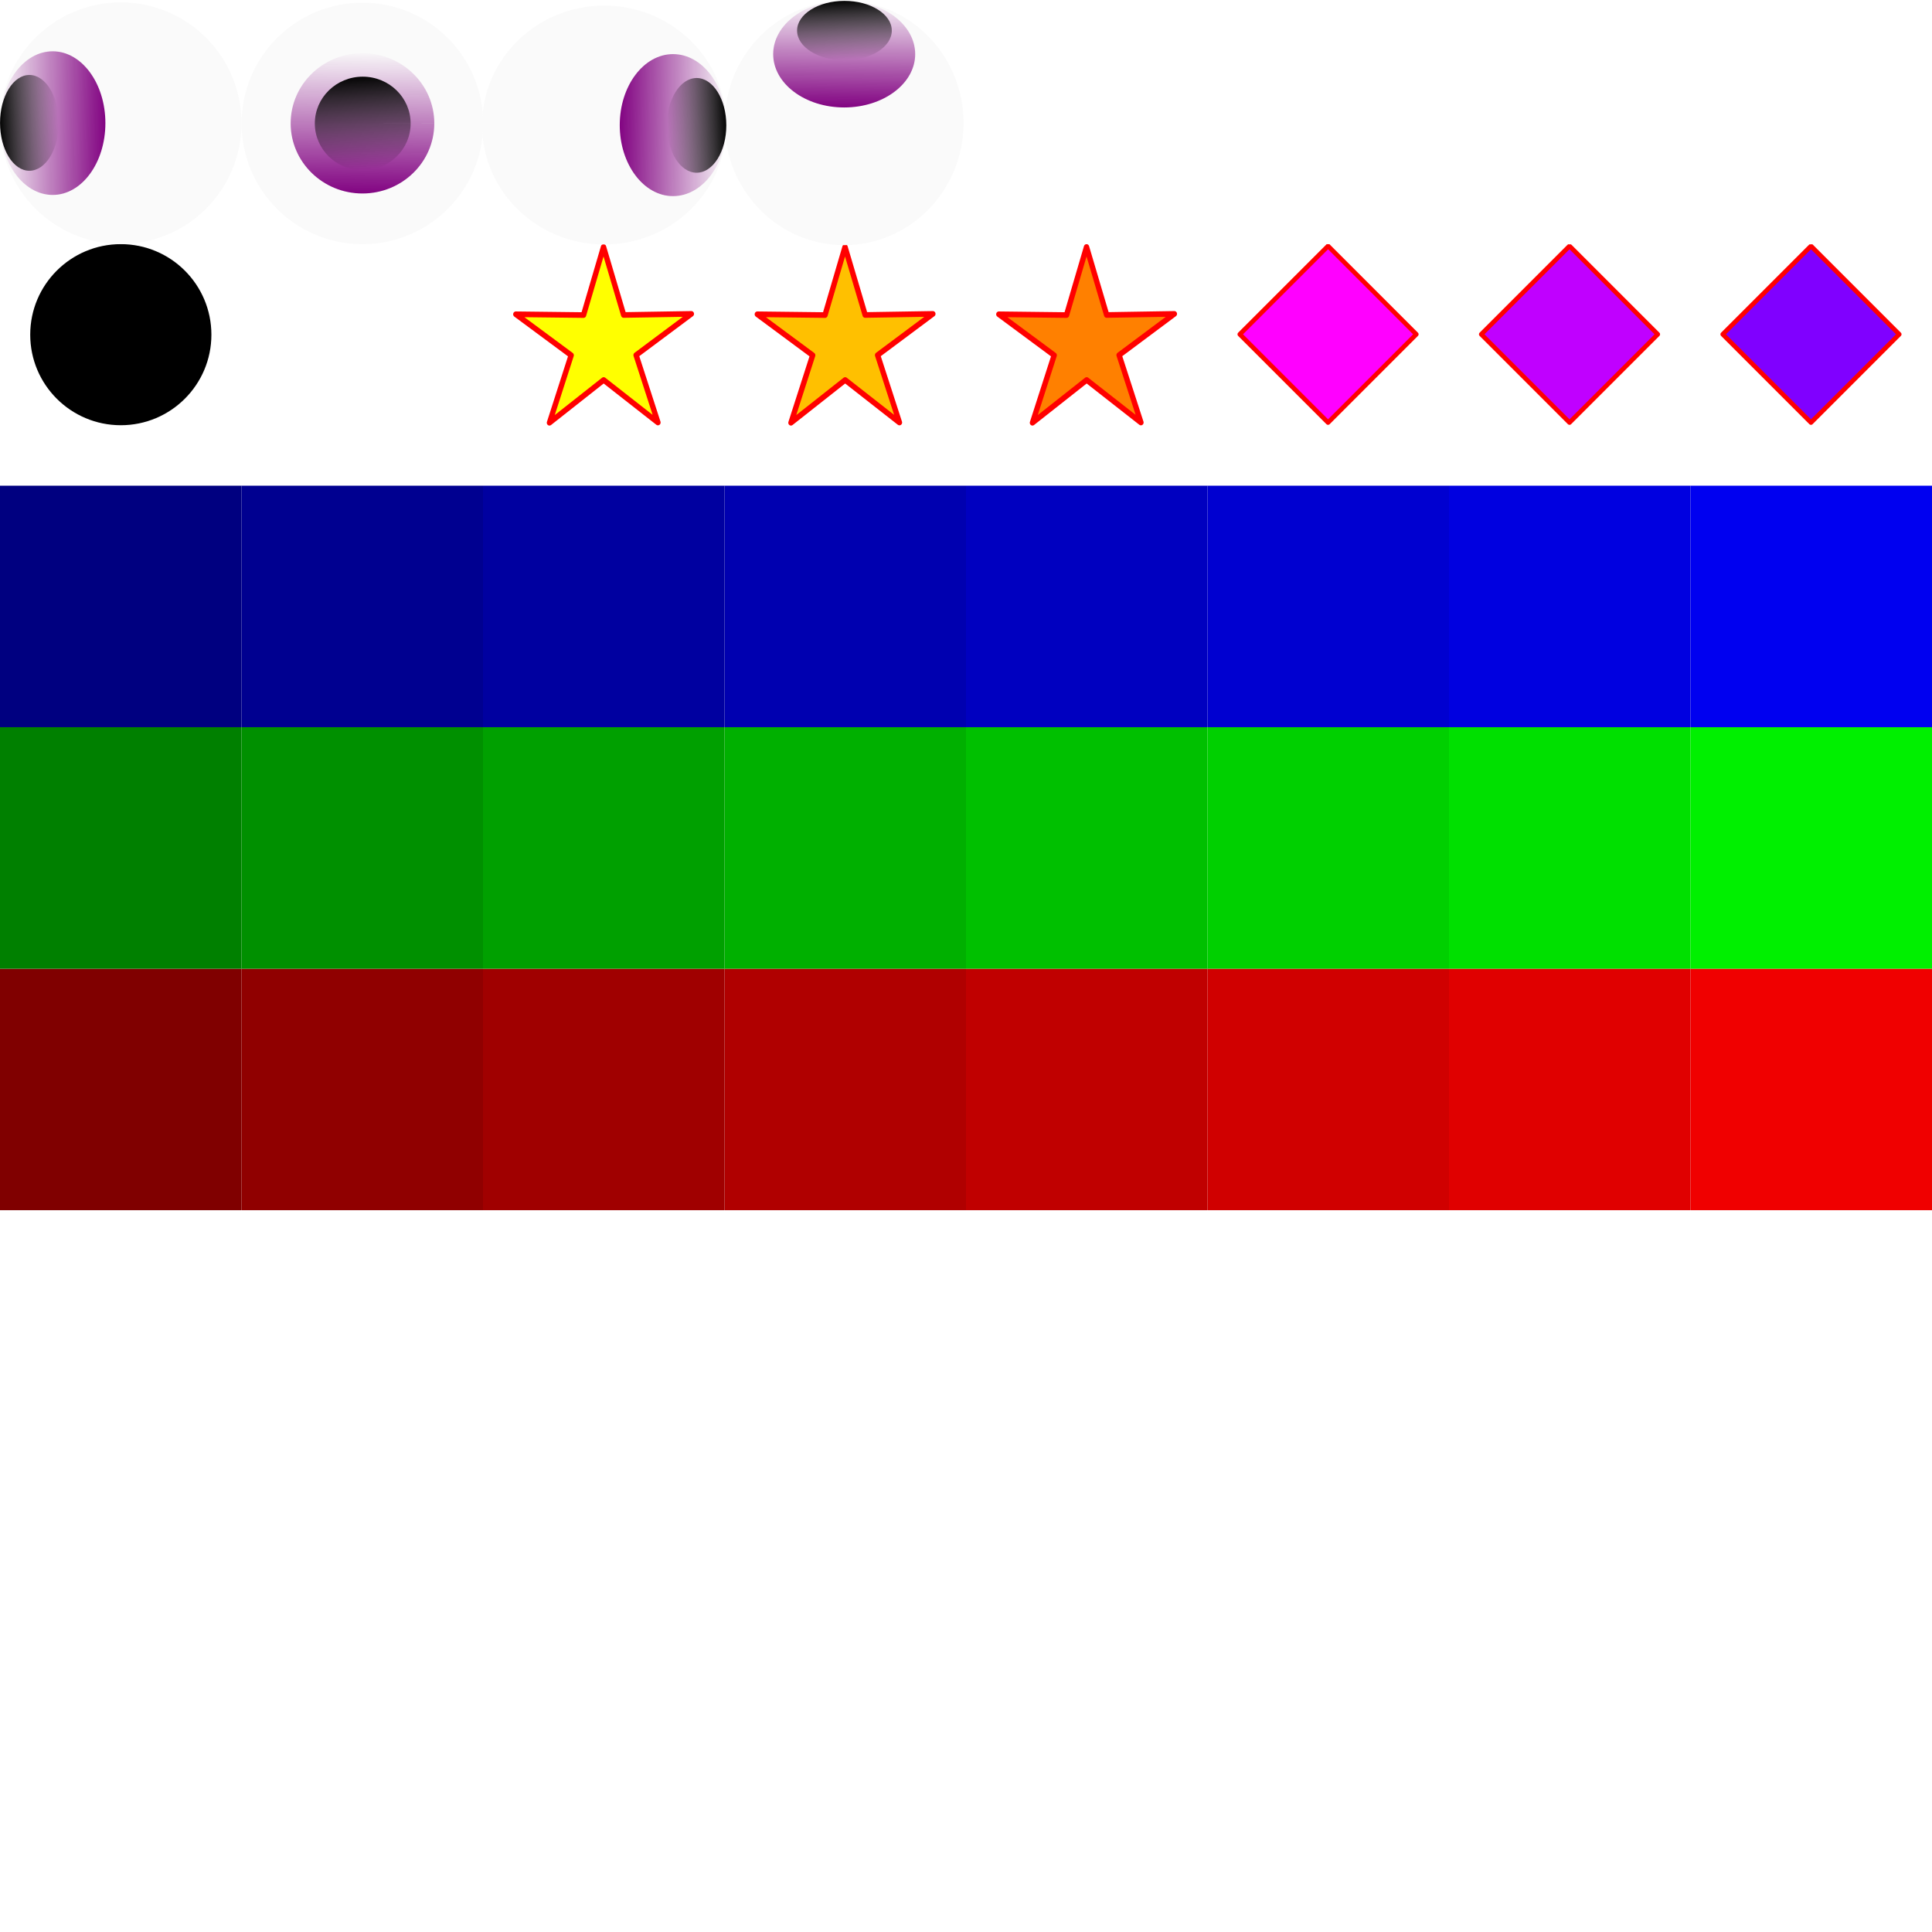 <?xml version="1.0" encoding="UTF-8" standalone="no"?>
<!-- Created with Inkscape (http://www.inkscape.org/) -->

<svg
   xmlns:dc="http://purl.org/dc/elements/1.1/"
   xmlns:cc="http://creativecommons.org/ns#"
   xmlns:rdf="http://www.w3.org/1999/02/22-rdf-syntax-ns#"
   xmlns:svg="http://www.w3.org/2000/svg"
   xmlns="http://www.w3.org/2000/svg"
   xmlns:xlink="http://www.w3.org/1999/xlink"
   xmlns:sodipodi="http://sodipodi.sourceforge.net/DTD/sodipodi-0.dtd"
   xmlns:inkscape="http://www.inkscape.org/namespaces/inkscape"
   inkscape:version="0.48.5 r10040"
   version="1.1"
   id="svg2"
   height="512"
   width="512"
   sodipodi:docname="drawing.svg"
   inkscape:export-filename="/home/tinman/Downloads/drawing.png"
   inkscape:export-xdpi="90"
   inkscape:export-ydpi="90">
  <defs
     id="defs4">
    <linearGradient
       id="linearGradient5911">
      <stop
         style="stop-color:#ffffff;stop-opacity:1;"
         offset="0"
         id="stop5913" />
      <stop
         style="stop-color:#000000;stop-opacity:1;"
         offset="1"
         id="stop5915" />
    </linearGradient>
    <linearGradient
       inkscape:collect="always"
       id="linearGradient5062">
      <stop
         style="stop-color:#800080;stop-opacity:1;"
         offset="0"
         id="stop5064" />
      <stop
         style="stop-color:#800080;stop-opacity:0;"
         offset="1"
         id="stop5066" />
    </linearGradient>
    <linearGradient
       inkscape:collect="always"
       id="linearGradient5054">
      <stop
         style="stop-color:#000000;stop-opacity:1;"
         offset="0"
         id="stop5056" />
      <stop
         style="stop-color:#000000;stop-opacity:0;"
         offset="1"
         id="stop5058" />
    </linearGradient>
    <linearGradient
       id="linearGradient5026">
      <stop
         style="stop-color:#ffffff;stop-opacity:1;"
         offset="0"
         id="stop5028" />
      <stop
         style="stop-color:#c0c0c0;stop-opacity:1;"
         offset="1"
         id="stop5030" />
    </linearGradient>
    <filter
       inkscape:label="Cracked Lava"
       inkscape:menu="Materials"
       inkscape:menu-tooltip="A volcanic texture, a little like leather"
       color-interpolation-filters="sRGB"
       id="filter3755">
      <feGaussianBlur
         result="result0"
         in="SourceGraphic"
         stdDeviation="0.5"
         id="feGaussianBlur3757" />
      <feTurbulence
         baseFrequency="0.042"
         seed="488"
         numOctaves="7"
         result="result1"
         id="feTurbulence3759" />
      <feDisplacementMap
         result="result5"
         xChannelSelector="R"
         scale="0"
         in2="result1"
         in="result1"
         yChannelSelector="G"
         id="feDisplacementMap3761" />
      <feComposite
         result="result2"
         operator="in"
         in2="result5"
         in="result0"
         id="feComposite3763" />
      <feSpecularLighting
         lighting-color="rgb(255,230,136)"
         surfaceScale="2"
         result="result4"
         specularConstant="2"
         specularExponent="65"
         in="result2"
         id="feSpecularLighting3765">
        <feDistantLight
           elevation="62"
           azimuth="225"
           id="feDistantLight3767" />
      </feSpecularLighting>
      <feComposite
         k1="2.5"
         k3="1"
         k2="-0.5"
         in2="result2"
         in="result4"
         operator="arithmetic"
         result="result91"
         id="feComposite3769" />
      <feBlend
         result="fbSourceGraphic"
         mode="multiply"
         in2="result91"
         id="feBlend3771" />
      <feColorMatrix
         values="1 0 0 -1 0 1 0 1 -1 0 1 0 0 -1 0 -2 -0.5 0 5 -2"
         in="fbSourceGraphic"
         result="fbSourceGraphicAlpha"
         id="feColorMatrix3773" />
      <feGaussianBlur
         stdDeviation="8"
         in="fbSourceGraphicAlpha"
         result="result0"
         id="feGaussianBlur3775" />
      <feOffset
         dx="2"
         dy="2"
         in="result0"
         result="result3"
         id="feOffset3777" />
      <feSpecularLighting
         in="result0"
         result="result1"
         lighting-color="rgb(255,255,255)"
         surfaceScale="4"
         specularConstant="0.8"
         specularExponent="15"
         id="feSpecularLighting3779">
        <fePointLight
           x="-5000"
           y="-10000"
           z="20000"
           id="fePointLight3781" />
      </feSpecularLighting>
      <feComposite
         in2="fbSourceGraphicAlpha"
         in="result1"
         result="result2"
         operator="in"
         id="feComposite3783" />
      <feComposite
         in="fbSourceGraphic"
         result="result4"
         operator="arithmetic"
         k2="2"
         k3="2"
         in2="result2"
         id="feComposite3785" />
      <feBlend
         mode="darken"
         in2="result4"
         id="feBlend3787" />
    </filter>
    <filter
       inkscape:label="Growing cells"
       inkscape:menu="Overlays"
       inkscape:menu-tooltip="Random rounded living cells like fill"
       color-interpolation-filters="sRGB"
       id="filter4173">
      <feTurbulence
         type="fractalNoise"
         baseFrequency="0.1"
         numOctaves="3"
         result="result7"
         id="feTurbulence4175" />
      <feColorMatrix
         values="0"
         result="result8"
         type="saturate"
         id="feColorMatrix4177" />
      <feColorMatrix
         values="1 0 0 0 0 0 1 0 0 0 0 0 1 0 0 0 0 0 20 -12 "
         result="result6"
         type="matrix"
         id="feColorMatrix4179" />
      <feGaussianBlur
         stdDeviation="2"
         result="result5"
         in="result6"
         id="feGaussianBlur4181" />
      <feColorMatrix
         in="result5"
         values="1 0 0 0 0 0 1 0 0 0 0 0 1 0 0 0 0 0 10 -0.1 "
         result="result0"
         type="matrix"
         id="feColorMatrix4183" />
      <feComposite
         k1="0.8"
         k2="1"
         in2="SourceGraphic"
         operator="arithmetic"
         result="result3"
         in="result0"
         id="feComposite4185" />
      <feComposite
         operator="atop"
         in2="result8"
         id="feComposite4187" />
      <feBlend
         mode="normal"
         in2="SourceGraphic"
         result="result9"
         id="feBlend4189" />
      <feComposite
         in="result9"
         in2="SourceGraphic"
         operator="atop"
         result="result2"
         id="feComposite4191" />
    </filter>
    <filter
       inkscape:label="Growing cells"
       inkscape:menu="Overlays"
       inkscape:menu-tooltip="Random rounded living cells like fill"
       color-interpolation-filters="sRGB"
       id="filter4193">
      <feTurbulence
         type="fractalNoise"
         baseFrequency="0.1"
         numOctaves="3"
         result="result7"
         id="feTurbulence4195" />
      <feColorMatrix
         values="0"
         result="result8"
         type="saturate"
         id="feColorMatrix4197" />
      <feColorMatrix
         values="1 0 0 0 0 0 1 0 0 0 0 0 1 0 0 0 0 0 20 -12 "
         result="result6"
         type="matrix"
         id="feColorMatrix4199" />
      <feGaussianBlur
         stdDeviation="2"
         result="result5"
         in="result6"
         id="feGaussianBlur4201" />
      <feColorMatrix
         in="result5"
         values="1 0 0 0 0 0 1 0 0 0 0 0 1 0 0 0 0 0 10 -0.1 "
         result="result0"
         type="matrix"
         id="feColorMatrix4203" />
      <feComposite
         k1="0.8"
         k2="1"
         in2="SourceGraphic"
         operator="arithmetic"
         result="result3"
         in="result0"
         id="feComposite4205" />
      <feComposite
         operator="atop"
         in2="result8"
         id="feComposite4207" />
      <feBlend
         mode="normal"
         in2="SourceGraphic"
         result="result9"
         id="feBlend4209" />
      <feComposite
         in="result9"
         in2="SourceGraphic"
         operator="atop"
         result="result2"
         id="feComposite4211" />
    </filter>
    <filter
       inkscape:label="Growing cells"
       inkscape:menu="Overlays"
       inkscape:menu-tooltip="Random rounded living cells like fill"
       color-interpolation-filters="sRGB"
       id="filter4213">
      <feTurbulence
         type="fractalNoise"
         baseFrequency="0.1"
         numOctaves="3"
         result="result7"
         id="feTurbulence4215" />
      <feColorMatrix
         values="0"
         result="result8"
         type="saturate"
         id="feColorMatrix4217" />
      <feColorMatrix
         values="1 0 0 0 0 0 1 0 0 0 0 0 1 0 0 0 0 0 20 -12 "
         result="result6"
         type="matrix"
         id="feColorMatrix4219" />
      <feGaussianBlur
         stdDeviation="2"
         result="result5"
         in="result6"
         id="feGaussianBlur4221" />
      <feColorMatrix
         in="result5"
         values="1 0 0 0 0 0 1 0 0 0 0 0 1 0 0 0 0 0 10 -0.1 "
         result="result0"
         type="matrix"
         id="feColorMatrix4223" />
      <feComposite
         k1="0.8"
         k2="1"
         in2="SourceGraphic"
         operator="arithmetic"
         result="result3"
         in="result0"
         id="feComposite4225" />
      <feComposite
         operator="atop"
         in2="result8"
         id="feComposite4227" />
      <feBlend
         mode="normal"
         in2="SourceGraphic"
         result="result9"
         id="feBlend4229" />
      <feComposite
         in="result9"
         in2="SourceGraphic"
         operator="atop"
         result="result2"
         id="feComposite4231" />
    </filter>
    <filter
       inkscape:label="Growing cells"
       inkscape:menu="Overlays"
       inkscape:menu-tooltip="Random rounded living cells like fill"
       color-interpolation-filters="sRGB"
       id="filter4233">
      <feTurbulence
         type="fractalNoise"
         baseFrequency="0.1"
         numOctaves="3"
         result="result7"
         id="feTurbulence4235" />
      <feColorMatrix
         values="0"
         result="result8"
         type="saturate"
         id="feColorMatrix4237" />
      <feColorMatrix
         values="1 0 0 0 0 0 1 0 0 0 0 0 1 0 0 0 0 0 20 -12 "
         result="result6"
         type="matrix"
         id="feColorMatrix4239" />
      <feGaussianBlur
         stdDeviation="2"
         result="result5"
         in="result6"
         id="feGaussianBlur4241" />
      <feColorMatrix
         in="result5"
         values="1 0 0 0 0 0 1 0 0 0 0 0 1 0 0 0 0 0 10 -0.1 "
         result="result0"
         type="matrix"
         id="feColorMatrix4243" />
      <feComposite
         k1="0.8"
         k2="1"
         in2="SourceGraphic"
         operator="arithmetic"
         result="result3"
         in="result0"
         id="feComposite4245" />
      <feComposite
         operator="atop"
         in2="result8"
         id="feComposite4247" />
      <feBlend
         mode="normal"
         in2="SourceGraphic"
         result="result9"
         id="feBlend4249" />
      <feComposite
         in="result9"
         in2="SourceGraphic"
         operator="atop"
         result="result2"
         id="feComposite4251" />
    </filter>
    <filter
       inkscape:label="Growing cells"
       inkscape:menu="Overlays"
       inkscape:menu-tooltip="Random rounded living cells like fill"
       color-interpolation-filters="sRGB"
       id="filter4253">
      <feTurbulence
         type="fractalNoise"
         baseFrequency="0.1"
         numOctaves="3"
         result="result7"
         id="feTurbulence4255" />
      <feColorMatrix
         values="0"
         result="result8"
         type="saturate"
         id="feColorMatrix4257" />
      <feColorMatrix
         values="1 0 0 0 0 0 1 0 0 0 0 0 1 0 0 0 0 0 20 -12 "
         result="result6"
         type="matrix"
         id="feColorMatrix4259" />
      <feGaussianBlur
         stdDeviation="2"
         result="result5"
         in="result6"
         id="feGaussianBlur4261" />
      <feColorMatrix
         in="result5"
         values="1 0 0 0 0 0 1 0 0 0 0 0 1 0 0 0 0 0 10 -0.1 "
         result="result0"
         type="matrix"
         id="feColorMatrix4263" />
      <feComposite
         k1="0.8"
         k2="1"
         in2="SourceGraphic"
         operator="arithmetic"
         result="result3"
         in="result0"
         id="feComposite4265" />
      <feComposite
         operator="atop"
         in2="result8"
         id="feComposite4267" />
      <feBlend
         mode="normal"
         in2="SourceGraphic"
         result="result9"
         id="feBlend4269" />
      <feComposite
         in="result9"
         in2="SourceGraphic"
         operator="atop"
         result="result2"
         id="feComposite4271" />
    </filter>
    <filter
       inkscape:label="Growing cells"
       inkscape:menu="Overlays"
       inkscape:menu-tooltip="Random rounded living cells like fill"
       color-interpolation-filters="sRGB"
       id="filter4273">
      <feTurbulence
         type="fractalNoise"
         baseFrequency="0.1"
         numOctaves="3"
         result="result7"
         id="feTurbulence4275" />
      <feColorMatrix
         values="0"
         result="result8"
         type="saturate"
         id="feColorMatrix4277" />
      <feColorMatrix
         values="1 0 0 0 0 0 1 0 0 0 0 0 1 0 0 0 0 0 20 -12 "
         result="result6"
         type="matrix"
         id="feColorMatrix4279" />
      <feGaussianBlur
         stdDeviation="2"
         result="result5"
         in="result6"
         id="feGaussianBlur4281" />
      <feColorMatrix
         in="result5"
         values="1 0 0 0 0 0 1 0 0 0 0 0 1 0 0 0 0 0 10 -0.1 "
         result="result0"
         type="matrix"
         id="feColorMatrix4283" />
      <feComposite
         k1="0.8"
         k2="1"
         in2="SourceGraphic"
         operator="arithmetic"
         result="result3"
         in="result0"
         id="feComposite4285" />
      <feComposite
         operator="atop"
         in2="result8"
         id="feComposite4287" />
      <feBlend
         mode="normal"
         in2="SourceGraphic"
         result="result9"
         id="feBlend4289" />
      <feComposite
         in="result9"
         in2="SourceGraphic"
         operator="atop"
         result="result2"
         id="feComposite4291" />
    </filter>
    <filter
       inkscape:label="Growing cells"
       inkscape:menu="Overlays"
       inkscape:menu-tooltip="Random rounded living cells like fill"
       color-interpolation-filters="sRGB"
       id="filter4293">
      <feTurbulence
         type="fractalNoise"
         baseFrequency="0.1"
         numOctaves="3"
         result="result7"
         id="feTurbulence4295" />
      <feColorMatrix
         values="0"
         result="result8"
         type="saturate"
         id="feColorMatrix4297" />
      <feColorMatrix
         values="1 0 0 0 0 0 1 0 0 0 0 0 1 0 0 0 0 0 20 -12 "
         result="result6"
         type="matrix"
         id="feColorMatrix4299" />
      <feGaussianBlur
         stdDeviation="2"
         result="result5"
         in="result6"
         id="feGaussianBlur4301" />
      <feColorMatrix
         in="result5"
         values="1 0 0 0 0 0 1 0 0 0 0 0 1 0 0 0 0 0 10 -0.1 "
         result="result0"
         type="matrix"
         id="feColorMatrix4303" />
      <feComposite
         k1="0.8"
         k2="1"
         in2="SourceGraphic"
         operator="arithmetic"
         result="result3"
         in="result0"
         id="feComposite4305" />
      <feComposite
         operator="atop"
         in2="result8"
         id="feComposite4307" />
      <feBlend
         mode="normal"
         in2="SourceGraphic"
         result="result9"
         id="feBlend4309" />
      <feComposite
         in="result9"
         in2="SourceGraphic"
         operator="atop"
         result="result2"
         id="feComposite4311" />
    </filter>
    <filter
       inkscape:label="Growing cells"
       inkscape:menu="Overlays"
       inkscape:menu-tooltip="Random rounded living cells like fill"
       color-interpolation-filters="sRGB"
       id="filter4313">
      <feTurbulence
         type="fractalNoise"
         baseFrequency="0.1"
         numOctaves="3"
         result="result7"
         id="feTurbulence4315" />
      <feColorMatrix
         values="0"
         result="result8"
         type="saturate"
         id="feColorMatrix4317" />
      <feColorMatrix
         values="1 0 0 0 0 0 1 0 0 0 0 0 1 0 0 0 0 0 20 -12 "
         result="result6"
         type="matrix"
         id="feColorMatrix4319" />
      <feGaussianBlur
         stdDeviation="2"
         result="result5"
         in="result6"
         id="feGaussianBlur4321" />
      <feColorMatrix
         in="result5"
         values="1 0 0 0 0 0 1 0 0 0 0 0 1 0 0 0 0 0 10 -0.1 "
         result="result0"
         type="matrix"
         id="feColorMatrix4323" />
      <feComposite
         k1="0.8"
         k2="1"
         in2="SourceGraphic"
         operator="arithmetic"
         result="result3"
         in="result0"
         id="feComposite4325" />
      <feComposite
         operator="atop"
         in2="result8"
         id="feComposite4327" />
      <feBlend
         mode="normal"
         in2="SourceGraphic"
         result="result9"
         id="feBlend4329" />
      <feComposite
         in="result9"
         in2="SourceGraphic"
         operator="atop"
         result="result2"
         id="feComposite4331" />
    </filter>
    <filter
       inkscape:label="Button"
       x="0"
       y="0"
       width="1"
       height="1"
       inkscape:menu="Bevels"
       inkscape:menu-tooltip="Soft bevel, slightly depressed middle"
       color-interpolation-filters="sRGB"
       id="filter4842">
      <feGaussianBlur
         stdDeviation="2.3"
         in="SourceAlpha"
         result="result0"
         id="feGaussianBlur4844" />
      <feMorphology
         in="SourceAlpha"
         radius="6.6"
         result="result1"
         id="feMorphology4846" />
      <feGaussianBlur
         stdDeviation="8.9"
         in="result1"
         id="feGaussianBlur4848" />
      <feColorMatrix
         values="1 0 0 0 0 0 1 0 0 0 0 0 1 0 0 0 0 0 0.3 0"
         result="result91"
         id="feColorMatrix4850" />
      <feComposite
         in="result0"
         operator="out"
         result="result2"
         in2="result91"
         id="feComposite4852" />
      <feGaussianBlur
         stdDeviation="1.7"
         result="result4"
         id="feGaussianBlur4854" />
      <feDiffuseLighting
         surfaceScale="10"
         id="feDiffuseLighting4856">
        <feDistantLight
           azimuth="225"
           elevation="45"
           id="feDistantLight4858" />
      </feDiffuseLighting>
      <feBlend
         in2="SourceGraphic"
         mode="multiply"
         id="feBlend4860" />
      <feComposite
         in2="SourceAlpha"
         operator="in"
         result="result3"
         id="feComposite4862" />
      <feSpecularLighting
         in="result4"
         surfaceScale="5"
         specularExponent="17.9"
         id="feSpecularLighting4864">
        <feDistantLight
           azimuth="225"
           elevation="45"
           id="feDistantLight4866" />
      </feSpecularLighting>
      <feComposite
         in2="result3"
         operator="atop"
         id="feComposite4868" />
    </filter>
    <filter
       inkscape:label="Button"
       x="0"
       y="0"
       width="1"
       height="1"
       inkscape:menu="Bevels"
       inkscape:menu-tooltip="Soft bevel, slightly depressed middle"
       color-interpolation-filters="sRGB"
       id="filter4842-4">
      <feGaussianBlur
         stdDeviation="2.3"
         in="SourceAlpha"
         result="result0"
         id="feGaussianBlur4844-7" />
      <feMorphology
         in="SourceAlpha"
         radius="6.6"
         result="result1"
         id="feMorphology4846-6" />
      <feGaussianBlur
         stdDeviation="8.9"
         in="result1"
         id="feGaussianBlur4848-5" />
      <feColorMatrix
         values="1 0 0 0 0 0 1 0 0 0 0 0 1 0 0 0 0 0 0.3 0"
         result="result91"
         id="feColorMatrix4850-6" />
      <feComposite
         in="result0"
         operator="out"
         result="result2"
         in2="result91"
         id="feComposite4852-9" />
      <feGaussianBlur
         stdDeviation="1.7"
         result="result4"
         id="feGaussianBlur4854-3" />
      <feDiffuseLighting
         surfaceScale="10"
         id="feDiffuseLighting4856-7">
        <feDistantLight
           azimuth="225"
           elevation="45"
           id="feDistantLight4858-4" />
      </feDiffuseLighting>
      <feBlend
         in2="SourceGraphic"
         mode="multiply"
         id="feBlend4860-5" />
      <feComposite
         in2="SourceAlpha"
         operator="in"
         result="result3"
         id="feComposite4862-2" />
      <feSpecularLighting
         in="result4"
         surfaceScale="5"
         specularExponent="17.9"
         id="feSpecularLighting4864-5">
        <feDistantLight
           azimuth="225"
           elevation="45"
           id="feDistantLight4866-4" />
      </feSpecularLighting>
      <feComposite
         in2="result3"
         operator="atop"
         id="feComposite4868-7" />
    </filter>
    <filter
       inkscape:label="Button"
       x="0"
       y="0"
       width="1"
       height="1"
       inkscape:menu="Bevels"
       inkscape:menu-tooltip="Soft bevel, slightly depressed middle"
       color-interpolation-filters="sRGB"
       id="filter4932">
      <feGaussianBlur
         stdDeviation="2.3"
         in="SourceAlpha"
         result="result0"
         id="feGaussianBlur4934" />
      <feMorphology
         in="SourceAlpha"
         radius="6.6"
         result="result1"
         id="feMorphology4936" />
      <feGaussianBlur
         stdDeviation="8.9"
         in="result1"
         id="feGaussianBlur4938" />
      <feColorMatrix
         values="1 0 0 0 0 0 1 0 0 0 0 0 1 0 0 0 0 0 0.3 0"
         result="result91"
         id="feColorMatrix4940" />
      <feComposite
         in="result0"
         operator="out"
         result="result2"
         in2="result91"
         id="feComposite4942" />
      <feGaussianBlur
         stdDeviation="1.7"
         result="result4"
         id="feGaussianBlur4944" />
      <feDiffuseLighting
         surfaceScale="10"
         id="feDiffuseLighting4946">
        <feDistantLight
           azimuth="225"
           elevation="45"
           id="feDistantLight4948" />
      </feDiffuseLighting>
      <feBlend
         in2="SourceGraphic"
         mode="multiply"
         id="feBlend4950" />
      <feComposite
         in2="SourceAlpha"
         operator="in"
         result="result3"
         id="feComposite4952" />
      <feSpecularLighting
         in="result4"
         surfaceScale="5"
         specularExponent="17.9"
         id="feSpecularLighting4954">
        <feDistantLight
           azimuth="225"
           elevation="45"
           id="feDistantLight4956" />
      </feSpecularLighting>
      <feComposite
         in2="result3"
         operator="atop"
         id="feComposite4958" />
    </filter>
    <linearGradient
       inkscape:collect="always"
       xlink:href="#linearGradient5054"
       id="linearGradient5060"
       x1="273.365"
       y1="77.046"
       x2="279.008"
       y2="135.98"
       gradientUnits="userSpaceOnUse" />
    <linearGradient
       inkscape:collect="always"
       xlink:href="#linearGradient5062"
       id="linearGradient5068"
       x1="276.066"
       y1="137.664"
       x2="277.079"
       y2="77.046"
       gradientUnits="userSpaceOnUse" />
    <linearGradient
       inkscape:collect="always"
       xlink:href="#linearGradient5062-8"
       id="linearGradient5068-6"
       x1="276.066"
       y1="137.664"
       x2="277.079"
       y2="77.046"
       gradientUnits="userSpaceOnUse" />
    <linearGradient
       inkscape:collect="always"
       id="linearGradient5062-8">
      <stop
         style="stop-color:#800080;stop-opacity:1;"
         offset="0"
         id="stop5064-8" />
      <stop
         style="stop-color:#800080;stop-opacity:0;"
         offset="1"
         id="stop5066-4" />
    </linearGradient>
    <linearGradient
       inkscape:collect="always"
       xlink:href="#linearGradient5054-1"
       id="linearGradient5060-3"
       x1="273.365"
       y1="77.046"
       x2="279.008"
       y2="135.98"
       gradientUnits="userSpaceOnUse" />
    <linearGradient
       inkscape:collect="always"
       id="linearGradient5054-1">
      <stop
         style="stop-color:#000000;stop-opacity:1;"
         offset="0"
         id="stop5056-4" />
      <stop
         style="stop-color:#000000;stop-opacity:0;"
         offset="1"
         id="stop5058-9" />
    </linearGradient>
    <linearGradient
       y2="135.98"
       x2="279.008"
       y1="77.046"
       x1="273.365"
       gradientUnits="userSpaceOnUse"
       id="linearGradient5097"
       xlink:href="#linearGradient5054-1"
       inkscape:collect="always" />
    <linearGradient
       inkscape:collect="always"
       xlink:href="#linearGradient5062-8"
       id="linearGradient5133"
       gradientUnits="userSpaceOnUse"
       x1="276.066"
       y1="137.664"
       x2="277.079"
       y2="77.046" />
    <linearGradient
       inkscape:collect="always"
       xlink:href="#linearGradient5054-1"
       id="linearGradient5135"
       gradientUnits="userSpaceOnUse"
       x1="273.365"
       y1="77.046"
       x2="279.008"
       y2="135.98" />
    <linearGradient
       inkscape:collect="always"
       xlink:href="#linearGradient5062-8-6"
       id="linearGradient5133-2"
       gradientUnits="userSpaceOnUse"
       x1="276.066"
       y1="137.664"
       x2="277.079"
       y2="77.046" />
    <linearGradient
       inkscape:collect="always"
       id="linearGradient5062-8-6">
      <stop
         style="stop-color:#800080;stop-opacity:1;"
         offset="0"
         id="stop5064-8-6" />
      <stop
         style="stop-color:#800080;stop-opacity:0;"
         offset="1"
         id="stop5066-4-4" />
    </linearGradient>
    <linearGradient
       inkscape:collect="always"
       xlink:href="#linearGradient5054-1-5"
       id="linearGradient5135-9"
       gradientUnits="userSpaceOnUse"
       x1="273.365"
       y1="77.046"
       x2="279.008"
       y2="135.98" />
    <linearGradient
       inkscape:collect="always"
       id="linearGradient5054-1-5">
      <stop
         style="stop-color:#000000;stop-opacity:1;"
         offset="0"
         id="stop5056-4-0" />
      <stop
         style="stop-color:#000000;stop-opacity:0;"
         offset="1"
         id="stop5058-9-4" />
    </linearGradient>
    <linearGradient
       y2="135.98"
       x2="279.008"
       y1="77.046"
       x1="273.365"
       gradientUnits="userSpaceOnUse"
       id="linearGradient5164"
       xlink:href="#linearGradient5054-1-5"
       inkscape:collect="always" />
    <linearGradient
       inkscape:collect="always"
       xlink:href="#linearGradient5062-8-2"
       id="linearGradient5133-27"
       gradientUnits="userSpaceOnUse"
       x1="276.066"
       y1="137.664"
       x2="277.079"
       y2="77.046" />
    <linearGradient
       inkscape:collect="always"
       id="linearGradient5062-8-2">
      <stop
         style="stop-color:#800080;stop-opacity:1;"
         offset="0"
         id="stop5064-8-2" />
      <stop
         style="stop-color:#800080;stop-opacity:0;"
         offset="1"
         id="stop5066-4-6" />
    </linearGradient>
    <linearGradient
       inkscape:collect="always"
       xlink:href="#linearGradient5054-1-0"
       id="linearGradient5135-1"
       gradientUnits="userSpaceOnUse"
       x1="273.365"
       y1="77.046"
       x2="279.008"
       y2="135.98" />
    <linearGradient
       inkscape:collect="always"
       id="linearGradient5054-1-0">
      <stop
         style="stop-color:#000000;stop-opacity:1;"
         offset="0"
         id="stop5056-4-6" />
      <stop
         style="stop-color:#000000;stop-opacity:0;"
         offset="1"
         id="stop5058-9-1" />
    </linearGradient>
    <linearGradient
       y2="135.98"
       x2="279.008"
       y1="77.046"
       x1="273.365"
       gradientUnits="userSpaceOnUse"
       id="linearGradient5164-5"
       xlink:href="#linearGradient5054-1-0"
       inkscape:collect="always" />
    <linearGradient
       inkscape:collect="always"
       xlink:href="#linearGradient5062-8"
       id="linearGradient5228"
       gradientUnits="userSpaceOnUse"
       x1="276.066"
       y1="137.664"
       x2="277.079"
       y2="77.046" />
    <linearGradient
       inkscape:collect="always"
       xlink:href="#linearGradient5054-1"
       id="linearGradient5230"
       gradientUnits="userSpaceOnUse"
       x1="273.365"
       y1="77.046"
       x2="279.008"
       y2="135.98" />
    <linearGradient
       inkscape:collect="always"
       xlink:href="#linearGradient5062"
       id="linearGradient5232"
       gradientUnits="userSpaceOnUse"
       x1="276.066"
       y1="137.664"
       x2="277.079"
       y2="77.046" />
    <linearGradient
       inkscape:collect="always"
       xlink:href="#linearGradient5054"
       id="linearGradient5234"
       gradientUnits="userSpaceOnUse"
       x1="273.365"
       y1="77.046"
       x2="279.008"
       y2="135.98" />
    <linearGradient
       inkscape:collect="always"
       xlink:href="#linearGradient5062-8-2-1"
       id="linearGradient5133-27-9"
       gradientUnits="userSpaceOnUse"
       x1="276.066"
       y1="137.664"
       x2="277.079"
       y2="77.046" />
    <linearGradient
       inkscape:collect="always"
       id="linearGradient5062-8-2-1">
      <stop
         style="stop-color:#800080;stop-opacity:1;"
         offset="0"
         id="stop5064-8-2-7" />
      <stop
         style="stop-color:#800080;stop-opacity:0;"
         offset="1"
         id="stop5066-4-6-7" />
    </linearGradient>
    <linearGradient
       y2="135.98"
       x2="279.008"
       y1="77.046"
       x1="273.365"
       gradientUnits="userSpaceOnUse"
       id="linearGradient5164-5-1"
       xlink:href="#linearGradient5054-1-0-1"
       inkscape:collect="always" />
    <linearGradient
       inkscape:collect="always"
       id="linearGradient5054-1-0-1">
      <stop
         style="stop-color:#000000;stop-opacity:1;"
         offset="0"
         id="stop5056-4-6-5" />
      <stop
         style="stop-color:#000000;stop-opacity:0;"
         offset="1"
         id="stop5058-9-1-9" />
    </linearGradient>
    <linearGradient
       y2="135.98"
       x2="279.008"
       y1="77.046"
       x1="273.365"
       gradientUnits="userSpaceOnUse"
       id="linearGradient5258"
       xlink:href="#linearGradient5054-1-0-1"
       inkscape:collect="always" />
    <linearGradient
       inkscape:collect="always"
       xlink:href="#linearGradient5062-8-2-6"
       id="linearGradient5133-27-3"
       gradientUnits="userSpaceOnUse"
       x1="276.066"
       y1="137.664"
       x2="277.079"
       y2="77.046" />
    <linearGradient
       inkscape:collect="always"
       id="linearGradient5062-8-2-6">
      <stop
         style="stop-color:#800080;stop-opacity:1;"
         offset="0"
         id="stop5064-8-2-5" />
      <stop
         style="stop-color:#800080;stop-opacity:0;"
         offset="1"
         id="stop5066-4-6-6" />
    </linearGradient>
    <linearGradient
       y2="135.98"
       x2="279.008"
       y1="77.046"
       x1="273.365"
       gradientUnits="userSpaceOnUse"
       id="linearGradient5164-5-3"
       xlink:href="#linearGradient5054-1-0-9"
       inkscape:collect="always" />
    <linearGradient
       inkscape:collect="always"
       id="linearGradient5054-1-0-9">
      <stop
         style="stop-color:#000000;stop-opacity:1;"
         offset="0"
         id="stop5056-4-6-4" />
      <stop
         style="stop-color:#000000;stop-opacity:0;"
         offset="1"
         id="stop5058-9-1-8" />
    </linearGradient>
    <linearGradient
       y2="135.98"
       x2="279.008"
       y1="77.046"
       x1="273.365"
       gradientUnits="userSpaceOnUse"
       id="linearGradient5258-1"
       xlink:href="#linearGradient5054-1-0-9"
       inkscape:collect="always" />
    <linearGradient
       inkscape:collect="always"
       xlink:href="#linearGradient5062-8-2-8"
       id="linearGradient5133-27-0"
       gradientUnits="userSpaceOnUse"
       x1="276.066"
       y1="137.664"
       x2="277.079"
       y2="77.046" />
    <linearGradient
       inkscape:collect="always"
       id="linearGradient5062-8-2-8">
      <stop
         style="stop-color:#800080;stop-opacity:1;"
         offset="0"
         id="stop5064-8-2-8" />
      <stop
         style="stop-color:#800080;stop-opacity:0;"
         offset="1"
         id="stop5066-4-6-5" />
    </linearGradient>
    <linearGradient
       y2="135.98"
       x2="279.008"
       y1="77.046"
       x1="273.365"
       gradientUnits="userSpaceOnUse"
       id="linearGradient5164-5-0"
       xlink:href="#linearGradient5054-1-0-96"
       inkscape:collect="always" />
    <linearGradient
       inkscape:collect="always"
       id="linearGradient5054-1-0-96">
      <stop
         style="stop-color:#000000;stop-opacity:1;"
         offset="0"
         id="stop5056-4-6-3" />
      <stop
         style="stop-color:#000000;stop-opacity:0;"
         offset="1"
         id="stop5058-9-1-85" />
    </linearGradient>
    <linearGradient
       y2="135.98"
       x2="279.008"
       y1="77.046"
       x1="273.365"
       gradientUnits="userSpaceOnUse"
       id="linearGradient5258-6"
       xlink:href="#linearGradient5054-1-0-96"
       inkscape:collect="always" />
    <linearGradient
       inkscape:collect="always"
       xlink:href="#linearGradient5062-8-2-81"
       id="linearGradient5133-27-4"
       gradientUnits="userSpaceOnUse"
       x1="276.066"
       y1="137.664"
       x2="277.079"
       y2="77.046" />
    <linearGradient
       inkscape:collect="always"
       id="linearGradient5062-8-2-81">
      <stop
         style="stop-color:#800080;stop-opacity:1;"
         offset="0"
         id="stop5064-8-2-0" />
      <stop
         style="stop-color:#800080;stop-opacity:0;"
         offset="1"
         id="stop5066-4-6-3" />
    </linearGradient>
    <linearGradient
       y2="135.98"
       x2="279.008"
       y1="77.046"
       x1="273.365"
       gradientUnits="userSpaceOnUse"
       id="linearGradient5164-5-04"
       xlink:href="#linearGradient5054-1-0-4"
       inkscape:collect="always" />
    <linearGradient
       inkscape:collect="always"
       id="linearGradient5054-1-0-4">
      <stop
         style="stop-color:#000000;stop-opacity:1;"
         offset="0"
         id="stop5056-4-6-44" />
      <stop
         style="stop-color:#000000;stop-opacity:0;"
         offset="1"
         id="stop5058-9-1-7" />
    </linearGradient>
    <linearGradient
       y2="135.98"
       x2="279.008"
       y1="77.046"
       x1="273.365"
       gradientUnits="userSpaceOnUse"
       id="linearGradient5258-63"
       xlink:href="#linearGradient5054-1-0-4"
       inkscape:collect="always" />
    <linearGradient
       inkscape:collect="always"
       xlink:href="#linearGradient5062-8"
       id="linearGradient5414"
       gradientUnits="userSpaceOnUse"
       x1="276.066"
       y1="137.664"
       x2="277.079"
       y2="77.046" />
    <linearGradient
       inkscape:collect="always"
       xlink:href="#linearGradient5054-1"
       id="linearGradient5416"
       gradientUnits="userSpaceOnUse"
       x1="273.365"
       y1="77.046"
       x2="279.008"
       y2="135.98" />
    <linearGradient
       inkscape:collect="always"
       xlink:href="#linearGradient5062-8-6"
       id="linearGradient5418"
       gradientUnits="userSpaceOnUse"
       x1="276.066"
       y1="137.664"
       x2="277.079"
       y2="77.046" />
    <linearGradient
       inkscape:collect="always"
       xlink:href="#linearGradient5054-1-5"
       id="linearGradient5420"
       gradientUnits="userSpaceOnUse"
       x1="273.365"
       y1="77.046"
       x2="279.008"
       y2="135.98" />
    <linearGradient
       inkscape:collect="always"
       xlink:href="#linearGradient5062-8-2"
       id="linearGradient5422"
       gradientUnits="userSpaceOnUse"
       x1="276.066"
       y1="137.664"
       x2="277.079"
       y2="77.046" />
    <linearGradient
       inkscape:collect="always"
       xlink:href="#linearGradient5054-1-0"
       id="linearGradient5424"
       gradientUnits="userSpaceOnUse"
       x1="273.365"
       y1="77.046"
       x2="279.008"
       y2="135.98" />
    <linearGradient
       inkscape:collect="always"
       xlink:href="#linearGradient5062-8-2-1"
       id="linearGradient5426"
       gradientUnits="userSpaceOnUse"
       x1="276.066"
       y1="137.664"
       x2="277.079"
       y2="77.046" />
    <linearGradient
       inkscape:collect="always"
       xlink:href="#linearGradient5054-1-0-1"
       id="linearGradient5428"
       gradientUnits="userSpaceOnUse"
       x1="273.365"
       y1="77.046"
       x2="279.008"
       y2="135.98" />
    <linearGradient
       inkscape:collect="always"
       xlink:href="#linearGradient5062-8-2-6"
       id="linearGradient5430"
       gradientUnits="userSpaceOnUse"
       x1="276.066"
       y1="137.664"
       x2="277.079"
       y2="77.046" />
    <linearGradient
       inkscape:collect="always"
       xlink:href="#linearGradient5054-1-0-9"
       id="linearGradient5432"
       gradientUnits="userSpaceOnUse"
       x1="273.365"
       y1="77.046"
       x2="279.008"
       y2="135.98" />
    <linearGradient
       inkscape:collect="always"
       xlink:href="#linearGradient5062-8-2-8"
       id="linearGradient5434"
       gradientUnits="userSpaceOnUse"
       x1="276.066"
       y1="137.664"
       x2="277.079"
       y2="77.046" />
    <linearGradient
       inkscape:collect="always"
       xlink:href="#linearGradient5054-1-0-96"
       id="linearGradient5436"
       gradientUnits="userSpaceOnUse"
       x1="273.365"
       y1="77.046"
       x2="279.008"
       y2="135.98" />
    <linearGradient
       inkscape:collect="always"
       xlink:href="#linearGradient5062-8-2-81"
       id="linearGradient5438"
       gradientUnits="userSpaceOnUse"
       x1="276.066"
       y1="137.664"
       x2="277.079"
       y2="77.046" />
    <linearGradient
       inkscape:collect="always"
       xlink:href="#linearGradient5054-1-0-4"
       id="linearGradient5440"
       gradientUnits="userSpaceOnUse"
       x1="273.365"
       y1="77.046"
       x2="279.008"
       y2="135.98" />
    <linearGradient
       inkscape:collect="always"
       xlink:href="#linearGradient5062-8-2-81"
       id="linearGradient5470"
       gradientUnits="userSpaceOnUse"
       x1="276.066"
       y1="137.664"
       x2="277.079"
       y2="77.046" />
    <linearGradient
       inkscape:collect="always"
       xlink:href="#linearGradient5054-1-0-4"
       id="linearGradient5472"
       gradientUnits="userSpaceOnUse"
       x1="273.365"
       y1="77.046"
       x2="279.008"
       y2="135.98" />
    <linearGradient
       inkscape:collect="always"
       xlink:href="#linearGradient5062-8-2-8"
       id="linearGradient5474"
       gradientUnits="userSpaceOnUse"
       x1="276.066"
       y1="137.664"
       x2="277.079"
       y2="77.046" />
    <linearGradient
       inkscape:collect="always"
       xlink:href="#linearGradient5054-1-0-96"
       id="linearGradient5476"
       gradientUnits="userSpaceOnUse"
       x1="273.365"
       y1="77.046"
       x2="279.008"
       y2="135.98" />
    <linearGradient
       inkscape:collect="always"
       xlink:href="#linearGradient5062-8-2-6"
       id="linearGradient5478"
       gradientUnits="userSpaceOnUse"
       x1="276.066"
       y1="137.664"
       x2="277.079"
       y2="77.046" />
    <linearGradient
       inkscape:collect="always"
       xlink:href="#linearGradient5054-1-0-9"
       id="linearGradient5480"
       gradientUnits="userSpaceOnUse"
       x1="273.365"
       y1="77.046"
       x2="279.008"
       y2="135.98" />
    <linearGradient
       inkscape:collect="always"
       xlink:href="#linearGradient5062-8-2-6"
       id="linearGradient5496"
       gradientUnits="userSpaceOnUse"
       x1="276.066"
       y1="137.664"
       x2="277.079"
       y2="77.046" />
    <linearGradient
       inkscape:collect="always"
       xlink:href="#linearGradient5054-1-0-9"
       id="linearGradient5498"
       gradientUnits="userSpaceOnUse"
       x1="273.365"
       y1="77.046"
       x2="279.008"
       y2="135.98" />
    <linearGradient
       inkscape:collect="always"
       xlink:href="#linearGradient5062-8-2-8"
       id="linearGradient5500"
       gradientUnits="userSpaceOnUse"
       x1="276.066"
       y1="137.664"
       x2="277.079"
       y2="77.046" />
    <linearGradient
       inkscape:collect="always"
       xlink:href="#linearGradient5054-1-0-96"
       id="linearGradient5502"
       gradientUnits="userSpaceOnUse"
       x1="273.365"
       y1="77.046"
       x2="279.008"
       y2="135.98" />
    <linearGradient
       inkscape:collect="always"
       xlink:href="#linearGradient5062-8-2-81"
       id="linearGradient5504"
       gradientUnits="userSpaceOnUse"
       x1="276.066"
       y1="137.664"
       x2="277.079"
       y2="77.046" />
    <linearGradient
       inkscape:collect="always"
       xlink:href="#linearGradient5054-1-0-4"
       id="linearGradient5506"
       gradientUnits="userSpaceOnUse"
       x1="273.365"
       y1="77.046"
       x2="279.008"
       y2="135.98" />
    <linearGradient
       inkscape:collect="always"
       xlink:href="#linearGradient5062-8-2-17"
       id="linearGradient5133-27-2"
       gradientUnits="userSpaceOnUse"
       x1="276.066"
       y1="137.664"
       x2="277.079"
       y2="77.046" />
    <linearGradient
       inkscape:collect="always"
       id="linearGradient5062-8-2-17">
      <stop
         style="stop-color:#800080;stop-opacity:1;"
         offset="0"
         id="stop5064-8-2-85" />
      <stop
         style="stop-color:#800080;stop-opacity:0;"
         offset="1"
         id="stop5066-4-6-74" />
    </linearGradient>
    <linearGradient
       y2="135.98"
       x2="279.008"
       y1="77.046"
       x1="273.365"
       gradientUnits="userSpaceOnUse"
       id="linearGradient5164-5-18"
       xlink:href="#linearGradient5054-1-0-5"
       inkscape:collect="always" />
    <linearGradient
       inkscape:collect="always"
       id="linearGradient5054-1-0-5">
      <stop
         style="stop-color:#000000;stop-opacity:1;"
         offset="0"
         id="stop5056-4-6-9" />
      <stop
         style="stop-color:#000000;stop-opacity:0;"
         offset="1"
         id="stop5058-9-1-75" />
    </linearGradient>
    <linearGradient
       y2="135.98"
       x2="279.008"
       y1="77.046"
       x1="273.365"
       gradientUnits="userSpaceOnUse"
       id="linearGradient5258-3"
       xlink:href="#linearGradient5054-1-0-5"
       inkscape:collect="always" />
    <linearGradient
       inkscape:collect="always"
       xlink:href="#linearGradient5062-8-2-8"
       id="linearGradient5551"
       gradientUnits="userSpaceOnUse"
       x1="276.066"
       y1="137.664"
       x2="277.079"
       y2="77.046" />
    <linearGradient
       inkscape:collect="always"
       xlink:href="#linearGradient5054-1-0-96"
       id="linearGradient5553"
       gradientUnits="userSpaceOnUse"
       x1="273.365"
       y1="77.046"
       x2="279.008"
       y2="135.98" />
    <linearGradient
       inkscape:collect="always"
       xlink:href="#linearGradient5062-8-6"
       id="linearGradient5555"
       gradientUnits="userSpaceOnUse"
       x1="276.066"
       y1="137.664"
       x2="277.079"
       y2="77.046" />
    <linearGradient
       inkscape:collect="always"
       xlink:href="#linearGradient5054-1-5"
       id="linearGradient5557"
       gradientUnits="userSpaceOnUse"
       x1="273.365"
       y1="77.046"
       x2="279.008"
       y2="135.98" />
    <linearGradient
       inkscape:collect="always"
       xlink:href="#linearGradient5062-8-2-1"
       id="linearGradient5559"
       gradientUnits="userSpaceOnUse"
       x1="276.066"
       y1="137.664"
       x2="277.079"
       y2="77.046" />
    <linearGradient
       inkscape:collect="always"
       xlink:href="#linearGradient5054-1-0-1"
       id="linearGradient5561"
       gradientUnits="userSpaceOnUse"
       x1="273.365"
       y1="77.046"
       x2="279.008"
       y2="135.98" />
    <linearGradient
       inkscape:collect="always"
       xlink:href="#linearGradient5062-8-2-4"
       id="linearGradient5133-27-96"
       gradientUnits="userSpaceOnUse"
       x1="276.066"
       y1="137.664"
       x2="277.079"
       y2="77.046" />
    <linearGradient
       inkscape:collect="always"
       id="linearGradient5062-8-2-4">
      <stop
         style="stop-color:#800080;stop-opacity:1;"
         offset="0"
         id="stop5064-8-2-3" />
      <stop
         style="stop-color:#800080;stop-opacity:0;"
         offset="1"
         id="stop5066-4-6-33" />
    </linearGradient>
    <linearGradient
       y2="135.98"
       x2="279.008"
       y1="77.046"
       x1="273.365"
       gradientUnits="userSpaceOnUse"
       id="linearGradient5164-5-8"
       xlink:href="#linearGradient5054-1-0-6"
       inkscape:collect="always" />
    <linearGradient
       inkscape:collect="always"
       id="linearGradient5054-1-0-6">
      <stop
         style="stop-color:#000000;stop-opacity:1;"
         offset="0"
         id="stop5056-4-6-0" />
      <stop
         style="stop-color:#000000;stop-opacity:0;"
         offset="1"
         id="stop5058-9-1-4" />
    </linearGradient>
    <linearGradient
       y2="135.98"
       x2="279.008"
       y1="77.046"
       x1="273.365"
       gradientUnits="userSpaceOnUse"
       id="linearGradient5258-8"
       xlink:href="#linearGradient5054-1-0-6"
       inkscape:collect="always" />
    <linearGradient
       inkscape:collect="always"
       xlink:href="#linearGradient5062-8-2-89"
       id="linearGradient5133-27-8"
       gradientUnits="userSpaceOnUse"
       x1="276.066"
       y1="137.664"
       x2="277.079"
       y2="77.046" />
    <linearGradient
       inkscape:collect="always"
       id="linearGradient5062-8-2-89">
      <stop
         style="stop-color:#800080;stop-opacity:1;"
         offset="0"
         id="stop5064-8-2-77" />
      <stop
         style="stop-color:#800080;stop-opacity:0;"
         offset="1"
         id="stop5066-4-6-64" />
    </linearGradient>
    <linearGradient
       y2="135.98"
       x2="279.008"
       y1="77.046"
       x1="273.365"
       gradientUnits="userSpaceOnUse"
       id="linearGradient5164-5-30"
       xlink:href="#linearGradient5054-1-0-3"
       inkscape:collect="always" />
    <linearGradient
       inkscape:collect="always"
       id="linearGradient5054-1-0-3">
      <stop
         style="stop-color:#000000;stop-opacity:1;"
         offset="0"
         id="stop5056-4-6-09" />
      <stop
         style="stop-color:#000000;stop-opacity:0;"
         offset="1"
         id="stop5058-9-1-2" />
    </linearGradient>
    <linearGradient
       y2="135.98"
       x2="279.008"
       y1="77.046"
       x1="273.365"
       gradientUnits="userSpaceOnUse"
       id="linearGradient5258-5"
       xlink:href="#linearGradient5054-1-0-3"
       inkscape:collect="always" />
    <linearGradient
       inkscape:collect="always"
       xlink:href="#linearGradient5062-0"
       id="linearGradient5232-4"
       gradientUnits="userSpaceOnUse"
       x1="276.066"
       y1="137.664"
       x2="277.079"
       y2="77.046" />
    <linearGradient
       inkscape:collect="always"
       id="linearGradient5062-0">
      <stop
         style="stop-color:#800080;stop-opacity:1;"
         offset="0"
         id="stop5064-5" />
      <stop
         style="stop-color:#800080;stop-opacity:0;"
         offset="1"
         id="stop5066-9" />
    </linearGradient>
    <linearGradient
       inkscape:collect="always"
       xlink:href="#linearGradient5054-6"
       id="linearGradient5234-4"
       gradientUnits="userSpaceOnUse"
       x1="273.365"
       y1="77.046"
       x2="279.008"
       y2="135.98" />
    <linearGradient
       inkscape:collect="always"
       id="linearGradient5054-6">
      <stop
         style="stop-color:#000000;stop-opacity:1;"
         offset="0"
         id="stop5056-9" />
      <stop
         style="stop-color:#000000;stop-opacity:0;"
         offset="1"
         id="stop5058-2" />
    </linearGradient>
    <linearGradient
       inkscape:collect="always"
       xlink:href="#linearGradient5062-8-6-4"
       id="linearGradient5555-2"
       gradientUnits="userSpaceOnUse"
       x1="276.066"
       y1="137.664"
       x2="277.079"
       y2="77.046" />
    <linearGradient
       id="linearGradient5062-8-6-4">
      <stop
         style="stop-color:#800080;stop-opacity:1;"
         offset="0"
         id="stop5064-8-6-7" />
      <stop
         style="stop-color:#800080;stop-opacity:0;"
         offset="1"
         id="stop5066-4-4-7" />
    </linearGradient>
    <linearGradient
       inkscape:collect="always"
       xlink:href="#linearGradient5054-1-5-4"
       id="linearGradient5557-5"
       gradientUnits="userSpaceOnUse"
       x1="273.365"
       y1="77.046"
       x2="279.008"
       y2="135.98" />
    <linearGradient
       inkscape:collect="always"
       id="linearGradient5054-1-5-4">
      <stop
         style="stop-color:#000000;stop-opacity:1;"
         offset="0"
         id="stop5056-4-0-8" />
      <stop
         style="stop-color:#000000;stop-opacity:0;"
         offset="1"
         id="stop5058-9-4-1" />
    </linearGradient>
    <linearGradient
       inkscape:collect="always"
       xlink:href="#linearGradient5062-8-2-1-8"
       id="linearGradient5559-2"
       gradientUnits="userSpaceOnUse"
       x1="276.066"
       y1="137.664"
       x2="277.079"
       y2="77.046" />
    <linearGradient
       inkscape:collect="always"
       id="linearGradient5062-8-2-1-8">
      <stop
         style="stop-color:#800080;stop-opacity:1;"
         offset="0"
         id="stop5064-8-2-7-9" />
      <stop
         style="stop-color:#800080;stop-opacity:0;"
         offset="1"
         id="stop5066-4-6-7-3" />
    </linearGradient>
    <linearGradient
       inkscape:collect="always"
       xlink:href="#linearGradient5054-1-0-1-8"
       id="linearGradient5561-6"
       gradientUnits="userSpaceOnUse"
       x1="273.365"
       y1="77.046"
       x2="279.008"
       y2="135.98" />
    <linearGradient
       inkscape:collect="always"
       id="linearGradient5054-1-0-1-8">
      <stop
         style="stop-color:#000000;stop-opacity:1;"
         offset="0"
         id="stop5056-4-6-5-0" />
      <stop
         style="stop-color:#000000;stop-opacity:0;"
         offset="1"
         id="stop5058-9-1-9-2" />
    </linearGradient>
    <linearGradient
       inkscape:collect="always"
       xlink:href="#linearGradient5062-8-2-8-0"
       id="linearGradient5551-1"
       gradientUnits="userSpaceOnUse"
       x1="276.066"
       y1="137.664"
       x2="277.079"
       y2="77.046" />
    <linearGradient
       inkscape:collect="always"
       id="linearGradient5062-8-2-8-0">
      <stop
         style="stop-color:#800080;stop-opacity:1;"
         offset="0"
         id="stop5064-8-2-8-5" />
      <stop
         style="stop-color:#800080;stop-opacity:0;"
         offset="1"
         id="stop5066-4-6-5-1" />
    </linearGradient>
    <linearGradient
       inkscape:collect="always"
       xlink:href="#linearGradient5054-1-0-96-0"
       id="linearGradient5553-1"
       gradientUnits="userSpaceOnUse"
       x1="273.365"
       y1="77.046"
       x2="279.008"
       y2="135.98" />
    <linearGradient
       inkscape:collect="always"
       id="linearGradient5054-1-0-96-0">
      <stop
         style="stop-color:#000000;stop-opacity:1;"
         offset="0"
         id="stop5056-4-6-3-8" />
      <stop
         style="stop-color:#000000;stop-opacity:0;"
         offset="1"
         id="stop5058-9-1-85-5" />
    </linearGradient>
    <linearGradient
       inkscape:collect="always"
       xlink:href="#linearGradient5062-8-2-8-0"
       id="linearGradient5821"
       gradientUnits="userSpaceOnUse"
       x1="276.066"
       y1="137.664"
       x2="277.079"
       y2="77.046" />
    <linearGradient
       inkscape:collect="always"
       xlink:href="#linearGradient5054-1-0-96-0"
       id="linearGradient5823"
       gradientUnits="userSpaceOnUse"
       x1="273.365"
       y1="77.046"
       x2="279.008"
       y2="135.98" />
    <linearGradient
       inkscape:collect="always"
       xlink:href="#linearGradient5062-8-2-1-8"
       id="linearGradient5828"
       gradientUnits="userSpaceOnUse"
       x1="276.066"
       y1="137.664"
       x2="277.079"
       y2="77.046" />
    <linearGradient
       inkscape:collect="always"
       xlink:href="#linearGradient5054-1-0-1-8"
       id="linearGradient5830"
       gradientUnits="userSpaceOnUse"
       x1="273.365"
       y1="77.046"
       x2="279.008"
       y2="135.98" />
    <linearGradient
       inkscape:collect="always"
       xlink:href="#linearGradient5062-8-6-4"
       id="linearGradient5835"
       gradientUnits="userSpaceOnUse"
       x1="276.066"
       y1="137.664"
       x2="277.079"
       y2="77.046" />
    <linearGradient
       inkscape:collect="always"
       xlink:href="#linearGradient5054-1-5-4"
       id="linearGradient5837"
       gradientUnits="userSpaceOnUse"
       x1="273.365"
       y1="77.046"
       x2="279.008"
       y2="135.98" />
    <linearGradient
       inkscape:collect="always"
       xlink:href="#linearGradient5062-0"
       id="linearGradient5842"
       gradientUnits="userSpaceOnUse"
       x1="276.066"
       y1="137.664"
       x2="277.079"
       y2="77.046" />
    <linearGradient
       inkscape:collect="always"
       xlink:href="#linearGradient5054-6"
       id="linearGradient5844"
       gradientUnits="userSpaceOnUse"
       x1="273.365"
       y1="77.046"
       x2="279.008"
       y2="135.98" />
    <filter
       inkscape:label="Solarize"
       inkscape:menu="Color"
       inkscape:menu-tooltip="Classical photographic solarization effect"
       x="0"
       width="1"
       y="0"
       height="1"
       color-interpolation-filters="sRGB"
       id="filter5863">
      <feColorMatrix
         type="luminanceToAlpha"
         result="result2"
         id="feColorMatrix5865" />
      <feComposite
         in2="SourceGraphic"
         operator="arithmetic"
         in="result2"
         k3="2"
         result="result4"
         id="feComposite5867" />
      <feBlend
         in="result4"
         mode="multiply"
         result="result3"
         in2="result2"
         id="feBlend5869" />
      <feComposite
         in2="SourceGraphic"
         operator="in"
         in="result3"
         id="feComposite5871"
         result="fbSourceGraphic" />
      <feColorMatrix
         result="fbSourceGraphicAlpha"
         in="fbSourceGraphic"
         values="0 0 0 -1 0 0 0 0 -1 0 0 0 0 -1 0 0 0 0 1 0"
         id="feColorMatrix5877" />
      <feColorMatrix
         id="feColorMatrix5879"
         type="saturate"
         values="1"
         result="fbSourceGraphic"
         in="fbSourceGraphic" />
      <feColorMatrix
         id="feColorMatrix5881"
         in="fbSourceGraphic"
         values="-1 0 0 0 1 0 -1 0 0 1 0 0 -1 0 1 0 0 0 1 0 "
         result="fbSourceGraphic" />
      <feColorMatrix
         result="fbSourceGraphicAlpha"
         in="fbSourceGraphic"
         values="0 0 0 -1 0 0 0 0 -1 0 0 0 0 -1 0 0 0 0 1 0"
         id="feColorMatrix5891" />
      <feColorMatrix
         id="feColorMatrix5893"
         type="hueRotate"
         values="0"
         result="fbSourceGraphic"
         in="fbSourceGraphic" />
      <feColorMatrix
         id="feColorMatrix5895"
         in="fbSourceGraphic"
         values="-1 0 0 0 1 0 -1 0 0 1 0 0 -1 0 1 0 0 0 1 0 "
         result="result91" />
      <feBlend
         id="feBlend5897"
         in2="result91"
         mode="darken"
         in="fbSourceGraphic"
         result="result92" />
      <feBlend
         id="feBlend5899"
         in2="result92"
         mode="screen"
         result="result93" />
      <feComposite
         id="feComposite5901"
         in2="fbSourceGraphic"
         operator="in" />
    </filter>
    <filter
       inkscape:label="Clouds"
       x="0"
       y="0"
       width="1"
       height="1"
       inkscape:menu="Overlays"
       inkscape:menu-tooltip="Airy, fluffy, sparse white clouds"
       color-interpolation-filters="sRGB"
       id="filter5919">
      <feTurbulence
         numOctaves="3"
         baseFrequency="0.040 0.107"
         type="fractalNoise"
         id="feTurbulence5921" />
      <feColorMatrix
         result="result0"
         values="1 0 0 0 0 0 1 0 0 0 0 0 1 0 0 0 0 0 5 -2.7"
         id="feColorMatrix5923" />
      <feFlood
         flood-opacity="1"
         flood-color="rgb(255,255,255)"
         id="feFlood5925" />
      <feComposite
         operator="in"
         in2="result0"
         id="feComposite5927" />
      <feComposite
         operator="atop"
         in2="SourceGraphic"
         id="feComposite5929" />
    </filter>
    <linearGradient
       inkscape:collect="always"
       xlink:href="#linearGradient5062"
       id="linearGradient9912"
       gradientUnits="userSpaceOnUse"
       x1="276.066"
       y1="137.664"
       x2="277.079"
       y2="77.046" />
    <linearGradient
       inkscape:collect="always"
       xlink:href="#linearGradient5054"
       id="linearGradient9914"
       gradientUnits="userSpaceOnUse"
       x1="273.365"
       y1="77.046"
       x2="279.008"
       y2="135.98" />
    <linearGradient
       inkscape:collect="always"
       xlink:href="#linearGradient5062-8-6"
       id="linearGradient9916"
       gradientUnits="userSpaceOnUse"
       x1="276.066"
       y1="137.664"
       x2="277.079"
       y2="77.046" />
    <linearGradient
       inkscape:collect="always"
       xlink:href="#linearGradient5054-1-5"
       id="linearGradient9918"
       gradientUnits="userSpaceOnUse"
       x1="273.365"
       y1="77.046"
       x2="279.008"
       y2="135.98" />
    <linearGradient
       inkscape:collect="always"
       xlink:href="#linearGradient5062-8-2-1"
       id="linearGradient9920"
       gradientUnits="userSpaceOnUse"
       x1="276.066"
       y1="137.664"
       x2="277.079"
       y2="77.046" />
    <linearGradient
       inkscape:collect="always"
       xlink:href="#linearGradient5054-1-0-1"
       id="linearGradient9922"
       gradientUnits="userSpaceOnUse"
       x1="273.365"
       y1="77.046"
       x2="279.008"
       y2="135.98" />
    <linearGradient
       inkscape:collect="always"
       xlink:href="#linearGradient5062-8-2-8"
       id="linearGradient9924"
       gradientUnits="userSpaceOnUse"
       x1="276.066"
       y1="137.664"
       x2="277.079"
       y2="77.046" />
    <linearGradient
       inkscape:collect="always"
       xlink:href="#linearGradient5054-1-0-96"
       id="linearGradient9926"
       gradientUnits="userSpaceOnUse"
       x1="273.365"
       y1="77.046"
       x2="279.008"
       y2="135.98" />
    <linearGradient
       inkscape:collect="always"
       xlink:href="#linearGradient5062-0"
       id="linearGradient9928"
       gradientUnits="userSpaceOnUse"
       x1="276.066"
       y1="137.664"
       x2="277.079"
       y2="77.046" />
    <linearGradient
       inkscape:collect="always"
       xlink:href="#linearGradient5054-6"
       id="linearGradient9930"
       gradientUnits="userSpaceOnUse"
       x1="273.365"
       y1="77.046"
       x2="279.008"
       y2="135.98" />
    <linearGradient
       inkscape:collect="always"
       xlink:href="#linearGradient5062-8-6-4"
       id="linearGradient9932"
       gradientUnits="userSpaceOnUse"
       x1="276.066"
       y1="137.664"
       x2="277.079"
       y2="77.046" />
    <linearGradient
       inkscape:collect="always"
       xlink:href="#linearGradient5054-1-5-4"
       id="linearGradient9934"
       gradientUnits="userSpaceOnUse"
       x1="273.365"
       y1="77.046"
       x2="279.008"
       y2="135.98" />
    <linearGradient
       inkscape:collect="always"
       xlink:href="#linearGradient5062-8-2-1-8"
       id="linearGradient9936"
       gradientUnits="userSpaceOnUse"
       x1="276.066"
       y1="137.664"
       x2="277.079"
       y2="77.046" />
    <linearGradient
       inkscape:collect="always"
       xlink:href="#linearGradient5054-1-0-1-8"
       id="linearGradient9938"
       gradientUnits="userSpaceOnUse"
       x1="273.365"
       y1="77.046"
       x2="279.008"
       y2="135.98" />
    <linearGradient
       inkscape:collect="always"
       xlink:href="#linearGradient5062-8-2-8-0"
       id="linearGradient9940"
       gradientUnits="userSpaceOnUse"
       x1="276.066"
       y1="137.664"
       x2="277.079"
       y2="77.046" />
    <linearGradient
       inkscape:collect="always"
       xlink:href="#linearGradient5054-1-0-96-0"
       id="linearGradient9942"
       gradientUnits="userSpaceOnUse"
       x1="273.365"
       y1="77.046"
       x2="279.008"
       y2="135.98" />
  </defs>
  <sodipodi:namedview
     id="base"
     pagecolor="#ffffff"
     bordercolor="#666666"
     borderopacity="1.0"
     inkscape:pageopacity="0"
     inkscape:pageshadow="2"
     inkscape:zoom="0.77063591"
     inkscape:cx="256.76013"
     inkscape:cy="256"
     inkscape:document-units="px"
     inkscape:current-layer="layer1"
     showgrid="false"
     inkscape:window-width="1364"
     inkscape:window-height="715"
     inkscape:window-x="1"
     inkscape:window-y="30"
     inkscape:window-maximized="1" />
  <g
     inkscape:label="Layer 1"
     inkscape:groupmode="layer"
     id="layer1"
     transform="translate(0,-540.362)">
    <g
       id="g9848"
       transform="translate(0,-191.285)">
      <rect
         y="988.362"
         x="0"
         height="64"
         width="64"
         id="rect2985"
         style="fill:#800000;fill-opacity:1;stroke:none" />
      <rect
         y="988.362"
         x="256"
         height="64"
         width="64"
         id="rect2985-7"
         style="fill:#c00000;fill-opacity:1;stroke:none" />
      <rect
         y="988.362"
         x="192"
         height="64"
         width="64"
         id="rect2985-5"
         style="fill:#b00000;fill-opacity:1;stroke:none" />
      <rect
         y="988.362"
         x="128"
         height="64"
         width="64"
         id="rect2985-9"
         style="fill:#a00000;fill-opacity:1;stroke:none" />
      <rect
         y="988.362"
         x="64"
         height="64"
         width="64"
         id="rect2985-0"
         style="fill:#900000;fill-opacity:1;stroke:none" />
      <rect
         y="988.362"
         x="448"
         height="64"
         width="64"
         id="rect2985-06"
         style="fill:#f00000;fill-opacity:1;stroke:none" />
      <rect
         y="988.362"
         x="384"
         height="64"
         width="64"
         id="rect2985-8"
         style="fill:#e00000;fill-opacity:1;stroke:none" />
      <rect
         y="988.362"
         x="320"
         height="64"
         width="64"
         id="rect2985-2"
         style="fill:#d00000;fill-opacity:1;stroke:none" />
      <rect
         y="924.362"
         x="0"
         height="64"
         width="64"
         id="rect2985-75"
         style="fill:#008000;fill-opacity:1;stroke:none" />
      <rect
         y="924.362"
         x="256"
         height="64"
         width="64"
         id="rect2985-7-2"
         style="fill:#00c000;fill-opacity:1;stroke:none" />
      <rect
         y="924.362"
         x="192"
         height="64"
         width="64"
         id="rect2985-5-8"
         style="fill:#00b000;fill-opacity:1;stroke:none" />
      <rect
         y="924.362"
         x="128"
         height="64"
         width="64"
         id="rect2985-9-7"
         style="fill:#00a000;fill-opacity:1;stroke:none" />
      <rect
         y="924.362"
         x="64"
         height="64"
         width="64"
         id="rect2985-0-6"
         style="fill:#009000;fill-opacity:1;stroke:none" />
      <rect
         y="924.362"
         x="448"
         height="64"
         width="64"
         id="rect2985-06-2"
         style="fill:#00f000;fill-opacity:1;stroke:none" />
      <rect
         y="924.362"
         x="384"
         height="64"
         width="64"
         id="rect2985-8-3"
         style="fill:#00e000;fill-opacity:1;stroke:none" />
      <rect
         y="924.362"
         x="320"
         height="64"
         width="64"
         id="rect2985-2-9"
         style="fill:#00d000;fill-opacity:1;stroke:none" />
      <rect
         y="860.362"
         x="0"
         height="64"
         width="64"
         id="rect2985-78"
         style="fill:#000080;fill-opacity:1;stroke:none" />
      <rect
         y="860.362"
         x="256"
         height="64"
         width="64"
         id="rect2985-7-5"
         style="fill:#0000c0;fill-opacity:1;stroke:none" />
      <rect
         y="860.362"
         x="192"
         height="64"
         width="64"
         id="rect2985-5-3"
         style="fill:#0000b0;fill-opacity:1;stroke:none" />
      <rect
         y="860.362"
         x="128"
         height="64"
         width="64"
         id="rect2985-9-1"
         style="fill:#0000a0;fill-opacity:1;stroke:none" />
      <rect
         y="860.362"
         x="64"
         height="64"
         width="64"
         id="rect2985-0-63"
         style="fill:#000090;fill-opacity:1;stroke:none" />
      <rect
         y="860.362"
         x="448"
         height="64"
         width="64"
         id="rect2985-06-0"
         style="fill:#0000f0;fill-opacity:1;stroke:none" />
      <rect
         y="860.362"
         x="384"
         height="64"
         width="64"
         id="rect2985-8-1"
         style="fill:#0000e0;fill-opacity:1;stroke:none" />
      <rect
         y="860.362"
         x="320"
         height="64"
         width="64"
         id="rect2985-2-5"
         style="fill:#0000d0;fill-opacity:1;stroke:none" />
      <path
         sodipodi:end="6.2829058"
         sodipodi:start="0"
         transform="matrix(0.737,0,0,0.758,-23.099,710.101)"
         d="m 107.355,145.434 c 0,17.483 -14.584,31.656 -32.573,31.656 -17.99,0 -32.573,-14.173 -32.573,-31.656 0,-17.483 14.584,-31.656 32.573,-31.656 17.986,0 32.568,14.167 32.573,31.647 l -32.573,0.009 z"
         sodipodi:ry="31.655914"
         sodipodi:rx="32.573475"
         sodipodi:cy="145.43369"
         sodipodi:cx="74.781364"
         id="path4840"
         style="fill:#000000;fill-opacity:1;stroke:none;filter:url(#filter4842)"
         sodipodi:type="arc" />
      <path
         sodipodi:end="6.2829058"
         sodipodi:start="0"
         transform="matrix(0.737,0,0,0.758,40.901,710.101)"
         d="m 107.355,145.434 c 0,17.483 -14.584,31.656 -32.573,31.656 -17.99,0 -32.573,-14.173 -32.573,-31.656 0,-17.483 14.584,-31.656 32.573,-31.656 17.986,0 32.568,14.167 32.573,31.647 l -32.573,0.009 z"
         sodipodi:ry="31.655914"
         sodipodi:rx="32.573475"
         sodipodi:cy="145.43369"
         sodipodi:cx="74.781364"
         id="path4840-4"
         style="fill:#ffffff;fill-opacity:1;stroke:none;filter:url(#filter4842-4)"
         sodipodi:type="arc" />
      <path
         inkscape:transform-center-y="-2.437228"
         inkscape:transform-center-x="0.01787301"
         transform="matrix(0.248,0.025,-0.024,0.261,127.727,798.795)"
         d="M 202.781,152.315 141.17,115.041 87.954,163.552 104.365,93.438 41.783,57.817 113.537,51.758 l 14.539,-70.526 27.935,66.37 71.567,-7.967 -54.489,47.077 z"
         inkscape:randomized="0"
         inkscape:rounded="0"
         inkscape:flatsided="false"
         sodipodi:arg2="1.4732489"
         sodipodi:arg1="0.84493038"
         sodipodi:r2="36.302982"
         sodipodi:r1="98.144905"
         sodipodi:cy="78.910393"
         sodipodi:cx="137.63441"
         sodipodi:sides="5"
         id="path4930"
         style="fill:#ffff00;fill-opacity:1;stroke:#ff0000;stroke-width:5.691;stroke-linecap:round;stroke-linejoin:round;stroke-miterlimit:4;stroke-opacity:1;stroke-dasharray:none"
         sodipodi:type="star" />
      <path
         inkscape:transform-center-y="-2.437228"
         inkscape:transform-center-x="0.01787301"
         transform="matrix(0.248,0.025,-0.024,0.261,191.727,798.795)"
         d="M 202.781,152.315 141.17,115.041 87.954,163.552 104.365,93.438 41.783,57.817 113.537,51.758 l 14.539,-70.526 27.935,66.37 71.567,-7.967 -54.489,47.077 z"
         inkscape:randomized="0"
         inkscape:rounded="0"
         inkscape:flatsided="false"
         sodipodi:arg2="1.4732489"
         sodipodi:arg1="0.84493038"
         sodipodi:r2="36.302982"
         sodipodi:r1="98.144905"
         sodipodi:cy="78.910393"
         sodipodi:cx="137.63441"
         sodipodi:sides="5"
         id="path4930-4"
         style="fill:#ffc000;fill-opacity:1;stroke:#ff0000;stroke-width:5.691;stroke-linecap:round;stroke-linejoin:round;stroke-miterlimit:4;stroke-opacity:1;stroke-dasharray:none"
         sodipodi:type="star" />
      <path
         inkscape:transform-center-y="-2.437228"
         inkscape:transform-center-x="0.01787301"
         transform="matrix(0.248,0.025,-0.024,0.261,255.727,798.795)"
         d="M 202.781,152.315 141.17,115.041 87.954,163.552 104.365,93.438 41.783,57.817 113.537,51.758 l 14.539,-70.526 27.935,66.37 71.567,-7.967 -54.489,47.077 z"
         inkscape:randomized="0"
         inkscape:rounded="0"
         inkscape:flatsided="false"
         sodipodi:arg2="1.4732489"
         sodipodi:arg1="0.84493038"
         sodipodi:r2="36.302982"
         sodipodi:r1="98.144905"
         sodipodi:cy="78.910393"
         sodipodi:cx="137.63441"
         sodipodi:sides="5"
         id="path4930-3"
         style="fill:#ff8000;fill-opacity:1;stroke:#ff0000;stroke-width:5.691;stroke-linecap:round;stroke-linejoin:round;stroke-miterlimit:4;stroke-opacity:1;stroke-dasharray:none"
         sodipodi:type="star" />
      <rect
         transform="matrix(0.707,-0.707,0.707,0.707,0,0)"
         y="812.443"
         x="-347.724"
         height="33.084"
         width="33.084"
         id="rect4997"
         style="fill:#ff00ff;fill-opacity:1;stroke:#ff0000;stroke-width:1.212;stroke-linecap:round;stroke-linejoin:round;stroke-miterlimit:4;stroke-opacity:1;stroke-dasharray:none" />
      <rect
         transform="matrix(0.707,-0.707,0.707,0.707,0,0)"
         y="857.698"
         x="-302.469"
         height="33.084"
         width="33.084"
         id="rect4997-0"
         style="fill:#c000ff;fill-opacity:1;stroke:#ff0000;stroke-width:1.212;stroke-linecap:round;stroke-linejoin:round;stroke-miterlimit:4;stroke-opacity:1;stroke-dasharray:none" />
      <rect
         transform="matrix(0.707,-0.707,0.707,0.707,0,0)"
         y="902.953"
         x="-257.214"
         height="33.084"
         width="33.084"
         id="rect4997-7"
         style="fill:#8000ff;fill-opacity:1;stroke:#ff0000;stroke-width:1.212;stroke-linecap:round;stroke-linejoin:round;stroke-miterlimit:4;stroke-opacity:1;stroke-dasharray:none" />
      <g
         id="g5563">
        <g
           id="g5070"
           transform="matrix(0.793,0,0,0.775,12.364,285.137)">
          <path
             sodipodi:end="6.2829058"
             sodipodi:start="0"
             transform="translate(0,540.362)"
             d="m 145.892,77.993 c 0,22.804 -18.076,41.29 -40.373,41.29 -22.297,0 -40.373,-18.486 -40.373,-41.29 0,-22.804 18.076,-41.29 40.373,-41.29 22.293,0 40.367,18.479 40.373,41.279 l -40.373,0.012 z"
             sodipodi:ry="41.290321"
             sodipodi:rx="40.372761"
             sodipodi:cy="77.992828"
             sodipodi:cx="105.51971"
             id="path5024"
             style="fill:#fafafa;fill-opacity:1;stroke:none"
             sodipodi:type="arc" />
          <path
             sodipodi:end="6.2829058"
             sodipodi:start="0"
             transform="matrix(1.189,0,0,0.817,-222.844,530.605)"
             d="m 296.373,107.355 c 0,16.216 -9.038,29.362 -20.186,29.362 -11.149,0 -20.186,-13.146 -20.186,-29.362 0,-16.216 9.038,-29.362 20.186,-29.362 11.146,0 20.183,13.141 20.186,29.354 l -20.186,0.008 z"
             sodipodi:ry="29.362007"
             sodipodi:rx="20.18638"
             sodipodi:cy="107.35484"
             sodipodi:cx="276.18637"
             id="path5034-8"
             style="fill:url(#linearGradient9912);fill-opacity:1;stroke:none"
             sodipodi:type="arc" />
          <path
             sodipodi:end="6.2829058"
             sodipodi:start="0"
             transform="matrix(0.793,0,0,0.545,-113.389,559.855)"
             d="m 296.373,107.355 c 0,16.216 -9.038,29.362 -20.186,29.362 -11.149,0 -20.186,-13.146 -20.186,-29.362 0,-16.216 9.038,-29.362 20.186,-29.362 11.146,0 20.183,13.141 20.186,29.354 l -20.186,0.008 z"
             sodipodi:ry="29.362007"
             sodipodi:rx="20.18638"
             sodipodi:cy="107.35484"
             sodipodi:cx="276.18637"
             id="path5034"
             style="fill:url(#linearGradient9914);fill-opacity:1;stroke:none"
             sodipodi:type="arc" />
        </g>
        <g
           transform="matrix(0,-0.793,0.775,0,-505.536,909.089)"
           id="g5137-8">
          <path
             sodipodi:end="6.2829058"
             sodipodi:start="0"
             transform="translate(77.075,615.602)"
             d="m 145.892,77.993 c 0,22.804 -18.076,41.29 -40.373,41.29 -22.297,0 -40.373,-18.486 -40.373,-41.29 0,-22.804 18.076,-41.29 40.373,-41.29 22.293,0 40.367,18.479 40.373,41.279 l -40.373,0.012 z"
             sodipodi:ry="41.290321"
             sodipodi:rx="40.372761"
             sodipodi:cy="77.992828"
             sodipodi:cx="105.51971"
             id="path5024-0-7"
             style="fill:#fafafa;fill-opacity:1;stroke:none"
             sodipodi:type="arc" />
          <path
             sodipodi:end="6.2829058"
             sodipodi:start="0"
             transform="matrix(1.189,0,0,0.614,-145.769,604.397)"
             d="m 296.373,107.355 c 0,16.216 -9.038,29.362 -20.186,29.362 -11.149,0 -20.186,-13.146 -20.186,-29.362 0,-16.216 9.038,-29.362 20.186,-29.362 11.146,0 20.183,13.141 20.186,29.354 l -20.186,0.008 z"
             sodipodi:ry="29.362007"
             sodipodi:rx="20.18638"
             sodipodi:cy="107.35484"
             sodipodi:cx="276.18637"
             id="path5034-8-6-1"
             style="fill:url(#linearGradient9916);fill-opacity:1;stroke:none"
             sodipodi:type="arc" />
          <path
             sodipodi:end="6.2829058"
             sodipodi:start="0"
             transform="matrix(0.793,0,0,0.342,-36.314,625.647)"
             d="m 296.373,107.355 c 0,16.216 -9.038,29.362 -20.186,29.362 -11.149,0 -20.186,-13.146 -20.186,-29.362 0,-16.216 9.038,-29.362 20.186,-29.362 11.146,0 20.183,13.141 20.186,29.354 l -20.186,0.008 z"
             sodipodi:ry="29.362007"
             sodipodi:rx="20.18638"
             sodipodi:cy="107.35484"
             sodipodi:cx="276.18637"
             id="path5034-89-7"
             style="fill:url(#linearGradient9918);fill-opacity:1;stroke:none"
             sodipodi:type="arc" />
        </g>
        <g
           transform="matrix(0.784,0,0,0.784,80.546,220.463)"
           id="g5137-9-7">
          <path
             sodipodi:end="6.2829058"
             sodipodi:start="0"
             transform="translate(77.075,615.602)"
             d="m 145.892,77.993 c 0,22.804 -18.076,41.29 -40.373,41.29 -22.297,0 -40.373,-18.486 -40.373,-41.29 0,-22.804 18.076,-41.29 40.373,-41.29 22.293,0 40.367,18.479 40.373,41.279 l -40.373,0.012 z"
             sodipodi:ry="41.290321"
             sodipodi:rx="40.372761"
             sodipodi:cy="77.992828"
             sodipodi:cx="105.51971"
             id="path5024-0-4-7"
             style="fill:#fafafa;fill-opacity:1;stroke:none"
             sodipodi:type="arc" />
          <path
             sodipodi:end="6.2829058"
             sodipodi:start="0"
             transform="matrix(1.189,0,0,0.614,-145.769,604.397)"
             d="m 296.373,107.355 c 0,16.216 -9.038,29.362 -20.186,29.362 -11.149,0 -20.186,-13.146 -20.186,-29.362 0,-16.216 9.038,-29.362 20.186,-29.362 11.146,0 20.183,13.141 20.186,29.354 l -20.186,0.008 z"
             sodipodi:ry="29.362007"
             sodipodi:rx="20.18638"
             sodipodi:cy="107.35484"
             sodipodi:cx="276.18637"
             id="path5034-8-6-9-6"
             style="fill:url(#linearGradient9920);fill-opacity:1;stroke:none"
             sodipodi:type="arc" />
          <path
             sodipodi:end="6.2829058"
             sodipodi:start="0"
             transform="matrix(0.793,0,0,0.342,-36.314,625.647)"
             d="m 296.373,107.355 c 0,16.216 -9.038,29.362 -20.186,29.362 -11.149,0 -20.186,-13.146 -20.186,-29.362 0,-16.216 9.038,-29.362 20.186,-29.362 11.146,0 20.183,13.141 20.186,29.354 l -20.186,0.008 z"
             sodipodi:ry="29.362007"
             sodipodi:rx="20.18638"
             sodipodi:cy="107.35484"
             sodipodi:cx="276.18637"
             id="path5034-89-0-7"
             style="fill:url(#linearGradient9922);fill-opacity:1;stroke:none"
             sodipodi:type="arc" />
        </g>
        <g
           transform="matrix(0,0.784,-0.784,0,703.899,621.632)"
           id="g5137-9-1">
          <path
             sodipodi:end="6.2829058"
             sodipodi:start="0"
             transform="translate(77.075,615.602)"
             d="m 145.892,77.993 c 0,22.804 -18.076,41.29 -40.373,41.29 -22.297,0 -40.373,-18.486 -40.373,-41.29 0,-22.804 18.076,-41.29 40.373,-41.29 22.293,0 40.367,18.479 40.373,41.279 l -40.373,0.012 z"
             sodipodi:ry="41.290321"
             sodipodi:rx="40.372761"
             sodipodi:cy="77.992828"
             sodipodi:cx="105.51971"
             id="path5024-0-4-1"
             style="fill:#fafafa;fill-opacity:1;stroke:none"
             sodipodi:type="arc" />
          <path
             sodipodi:end="6.2829058"
             sodipodi:start="0"
             transform="matrix(1.189,0,0,0.614,-145.769,604.397)"
             d="m 296.373,107.355 c 0,16.216 -9.038,29.362 -20.186,29.362 -11.149,0 -20.186,-13.146 -20.186,-29.362 0,-16.216 9.038,-29.362 20.186,-29.362 11.146,0 20.183,13.141 20.186,29.354 l -20.186,0.008 z"
             sodipodi:ry="29.362007"
             sodipodi:rx="20.18638"
             sodipodi:cy="107.35484"
             sodipodi:cx="276.18637"
             id="path5034-8-6-9-5"
             style="fill:url(#linearGradient9924);fill-opacity:1;stroke:none"
             sodipodi:type="arc" />
          <path
             sodipodi:end="6.2829058"
             sodipodi:start="0"
             transform="matrix(0.793,0,0,0.342,-36.314,625.647)"
             d="m 296.373,107.355 c 0,16.216 -9.038,29.362 -20.186,29.362 -11.149,0 -20.186,-13.146 -20.186,-29.362 0,-16.216 9.038,-29.362 20.186,-29.362 11.146,0 20.183,13.141 20.186,29.354 l -20.186,0.008 z"
             sodipodi:ry="29.362007"
             sodipodi:rx="20.18638"
             sodipodi:cy="107.35484"
             sodipodi:cx="276.18637"
             id="path5034-89-0-98"
             style="fill:url(#linearGradient9926);fill-opacity:1;stroke:none"
             sodipodi:type="arc" />
        </g>
      </g>
      <g
         style="filter:url(#filter5863)"
         id="g5849">
        <path
           sodipodi:type="arc"
           style="fill:#fffffa;fill-opacity:1;stroke:none"
           id="path5024-4"
           sodipodi:cx="105.51971"
           sodipodi:cy="77.992828"
           sodipodi:rx="40.372761"
           sodipodi:ry="41.290321"
           d="m 145.892,77.993 c 0,22.804 -18.076,41.29 -40.373,41.29 -22.297,0 -40.373,-18.486 -40.373,-41.29 0,-22.804 18.076,-41.29 40.373,-41.29 22.293,0 40.367,18.479 40.373,41.279 l -40.373,0.012 z"
           transform="matrix(0.793,0,0,0.775,268.364,703.918)"
           sodipodi:start="0"
           sodipodi:end="6.2829058" />
        <path
           sodipodi:type="arc"
           style="fill:url(#linearGradient9928);fill-opacity:1;stroke:none"
           id="path5034-8-6"
           sodipodi:cx="276.18637"
           sodipodi:cy="107.35484"
           sodipodi:rx="20.18638"
           sodipodi:ry="29.362007"
           d="m 296.373,107.355 c 0,16.216 -9.038,29.362 -20.186,29.362 -11.149,0 -20.186,-13.146 -20.186,-29.362 0,-16.216 9.038,-29.362 20.186,-29.362 11.146,0 20.183,13.141 20.186,29.354 l -20.186,0.008 z"
           transform="matrix(0.942,0,0,0.633,91.735,696.356)"
           sodipodi:start="0"
           sodipodi:end="6.2829058" />
        <path
           sodipodi:type="arc"
           style="fill:url(#linearGradient9930);fill-opacity:1;stroke:none"
           id="path5034-2"
           sodipodi:cx="276.18637"
           sodipodi:cy="107.35484"
           sodipodi:rx="20.18638"
           sodipodi:ry="29.362007"
           d="m 296.373,107.355 c 0,16.216 -9.038,29.362 -20.186,29.362 -11.149,0 -20.186,-13.146 -20.186,-29.362 0,-16.216 9.038,-29.362 20.186,-29.362 11.146,0 20.183,13.141 20.186,29.354 l -20.186,0.008 z"
           transform="matrix(0.628,0,0,0.422,178.49,719.025)"
           sodipodi:start="0"
           sodipodi:end="6.2829058" />
        <path
           sodipodi:type="arc"
           style="fill:#fffffa;fill-opacity:1;stroke:none"
           id="path5024-0-7-8"
           sodipodi:cx="105.51971"
           sodipodi:cy="77.992828"
           sodipodi:rx="40.372761"
           sodipodi:ry="41.290321"
           d="m 145.892,77.993 c 0,22.804 -18.076,41.29 -40.373,41.29 -22.297,0 -40.373,-18.486 -40.373,-41.29 0,-22.804 18.076,-41.29 40.373,-41.29 22.293,0 40.367,18.479 40.373,41.279 l -40.373,0.012 z"
           transform="matrix(0,-0.793,0.775,0,227.556,847.999)"
           sodipodi:start="0"
           sodipodi:end="6.2829058" />
        <path
           sodipodi:type="arc"
           style="fill:url(#linearGradient9932);fill-opacity:1;stroke:none"
           id="path5034-8-6-1-6"
           sodipodi:cx="276.18637"
           sodipodi:cy="107.35484"
           sodipodi:rx="20.18638"
           sodipodi:ry="29.362007"
           d="m 296.373,107.355 c 0,16.216 -9.038,29.362 -20.186,29.362 -11.149,0 -20.186,-13.146 -20.186,-29.362 0,-16.216 9.038,-29.362 20.186,-29.362 11.146,0 20.183,13.141 20.186,29.354 l -20.186,0.008 z"
           transform="matrix(0,-0.942,0.476,0,218.872,1024.628)"
           sodipodi:start="0"
           sodipodi:end="6.2829058" />
        <path
           sodipodi:type="arc"
           style="fill:url(#linearGradient9934);fill-opacity:1;stroke:none"
           id="path5034-89-7-2"
           sodipodi:cx="276.18637"
           sodipodi:cy="107.35484"
           sodipodi:rx="20.18638"
           sodipodi:ry="29.362007"
           d="m 296.373,107.355 c 0,16.216 -9.038,29.362 -20.186,29.362 -11.149,0 -20.186,-13.146 -20.186,-29.362 0,-16.216 9.038,-29.362 20.186,-29.362 11.146,0 20.183,13.141 20.186,29.354 l -20.186,0.008 z"
           transform="matrix(0,-0.628,0.265,0,235.34,937.872)"
           sodipodi:start="0"
           sodipodi:end="6.2829058" />
        <path
           sodipodi:type="arc"
           style="fill:#fffffa;fill-opacity:1;stroke:none"
           id="path5024-0-4-7-4"
           sodipodi:cx="105.51971"
           sodipodi:cy="77.992828"
           sodipodi:rx="40.372761"
           sodipodi:ry="41.290321"
           d="m 145.892,77.993 c 0,22.804 -18.076,41.29 -40.373,41.29 -22.297,0 -40.373,-18.486 -40.373,-41.29 0,-22.804 18.076,-41.29 40.373,-41.29 22.293,0 40.367,18.479 40.373,41.279 l -40.373,0.012 z"
           transform="matrix(0.784,0,0,0.784,396.947,702.885)"
           sodipodi:start="0"
           sodipodi:end="6.2829058" />
        <path
           sodipodi:type="arc"
           style="fill:url(#linearGradient9936);fill-opacity:1;stroke:none"
           id="path5034-8-6-9-6-7"
           sodipodi:cx="276.18637"
           sodipodi:cy="107.35484"
           sodipodi:rx="20.18638"
           sodipodi:ry="29.362007"
           d="m 296.373,107.355 c 0,16.216 -9.038,29.362 -20.186,29.362 -11.149,0 -20.186,-13.146 -20.186,-29.362 0,-16.216 9.038,-29.362 20.186,-29.362 11.146,0 20.183,13.141 20.186,29.354 l -20.186,0.008 z"
           transform="matrix(0.932,0,0,0.481,222.314,694.104)"
           sodipodi:start="0"
           sodipodi:end="6.2829058" />
        <path
           sodipodi:type="arc"
           style="fill:url(#linearGradient9938);fill-opacity:1;stroke:none"
           id="path5034-89-0-7-2"
           sodipodi:cx="276.18637"
           sodipodi:cy="107.35484"
           sodipodi:rx="20.18638"
           sodipodi:ry="29.362007"
           d="m 296.373,107.355 c 0,16.216 -9.038,29.362 -20.186,29.362 -11.149,0 -20.186,-13.146 -20.186,-29.362 0,-16.216 9.038,-29.362 20.186,-29.362 11.146,0 20.183,13.141 20.186,29.354 l -20.186,0.008 z"
           transform="matrix(0.621,0,0,0.268,308.089,710.757)"
           sodipodi:start="0"
           sodipodi:end="6.2829058" />
        <path
           sodipodi:type="arc"
           style="fill:#fffffa;fill-opacity:1;stroke:none"
           id="path5024-0-4-1-0"
           sodipodi:cx="105.51971"
           sodipodi:cy="77.992828"
           sodipodi:rx="40.372761"
           sodipodi:ry="41.290321"
           d="m 145.892,77.993 c 0,22.804 -18.076,41.29 -40.373,41.29 -22.297,0 -40.373,-18.486 -40.373,-41.29 0,-22.804 18.076,-41.29 40.373,-41.29 22.293,0 40.367,18.479 40.373,41.279 l -40.373,0.012 z"
           transform="matrix(0,0.784,-0.784,0,477.477,682.032)"
           sodipodi:start="0"
           sodipodi:end="6.2829058" />
        <path
           sodipodi:type="arc"
           style="fill:url(#linearGradient9940);fill-opacity:1;stroke:none"
           id="path5034-8-6-9-5-6"
           sodipodi:cx="276.18637"
           sodipodi:cy="107.35484"
           sodipodi:rx="20.18638"
           sodipodi:ry="29.362007"
           d="m 296.373,107.355 c 0,16.216 -9.038,29.362 -20.186,29.362 -11.149,0 -20.186,-13.146 -20.186,-29.362 0,-16.216 9.038,-29.362 20.186,-29.362 11.146,0 20.183,13.141 20.186,29.354 l -20.186,0.008 z"
           transform="matrix(0,0.932,-0.481,0,486.258,507.399)"
           sodipodi:start="0"
           sodipodi:end="6.2829058" />
        <path
           sodipodi:type="arc"
           style="fill:url(#linearGradient9942);fill-opacity:1;stroke:none"
           id="path5034-89-0-98-2"
           sodipodi:cx="276.18637"
           sodipodi:cy="107.35484"
           sodipodi:rx="20.18638"
           sodipodi:ry="29.362007"
           d="m 296.373,107.355 c 0,16.216 -9.038,29.362 -20.186,29.362 -11.149,0 -20.186,-13.146 -20.186,-29.362 0,-16.216 9.038,-29.362 20.186,-29.362 11.146,0 20.183,13.141 20.186,29.354 l -20.186,0.008 z"
           transform="matrix(0,0.621,-0.268,0,469.606,593.174)"
           sodipodi:start="0"
           sodipodi:end="6.2829058" />
      </g>
    </g>
  </g>
</svg>
